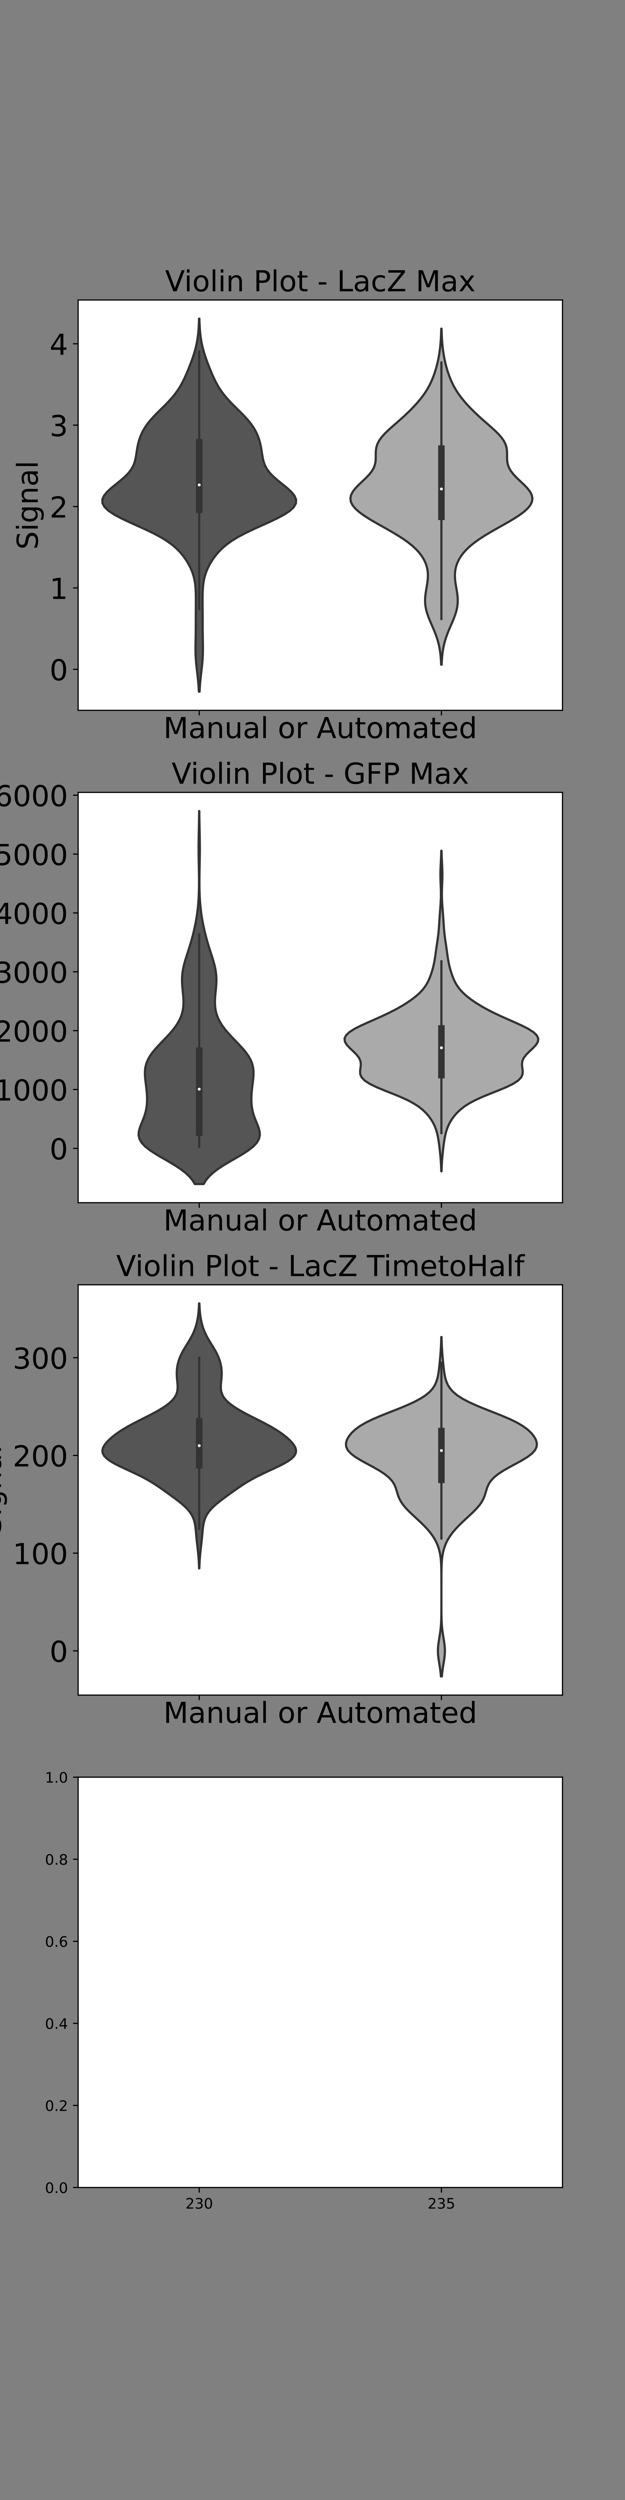 <?xml version="1.0" encoding="utf-8" standalone="no"?>
<!DOCTYPE svg PUBLIC "-//W3C//DTD SVG 1.1//EN"
  "http://www.w3.org/Graphics/SVG/1.1/DTD/svg11.dtd">
<!-- Created with matplotlib (https://matplotlib.org/) -->
<svg height="1728pt" version="1.1" viewBox="0 0 432 1728" width="432pt" xmlns="http://www.w3.org/2000/svg" xmlns:xlink="http://www.w3.org/1999/xlink">
 <rect x="0" y="0" width="432" height="1728" fill="#808080" stroke="none"/>
 <defs>
  <style type="text/css">*{stroke-linecap:butt;stroke-linejoin:round;}</style>
 </defs>
 <g id="figure_1">
  <g id="patch_1">
   <path d="M 0 1728 
L 432 1728 
L 432 0 
L 0 0 
z
" style="fill:none;"/>
  </g>
  <g id="axes_1">
   <g id="patch_2">
    <path d="M 54 490.977 
L 388.8 490.977 
L 388.8 207.36 
L 54 207.36 
z
" style="fill:#ffffff;"/>
   </g>
   <g id="PolyCollection_1">
    <defs>
     <path d="M 137.95 -1249.914 
L 137.45 -1249.914 
L 137.311 -1252.519 
L 137.125 -1255.123 
L 136.891 -1257.727 
L 136.615 -1260.332 
L 136.313 -1262.936 
L 136.006 -1265.541 
L 135.72 -1268.145 
L 135.478 -1270.749 
L 135.297 -1273.354 
L 135.183 -1275.958 
L 135.134 -1278.563 
L 135.134 -1281.167 
L 135.166 -1283.771 
L 135.21 -1286.376 
L 135.252 -1288.98 
L 135.284 -1291.584 
L 135.303 -1294.189 
L 135.312 -1296.793 
L 135.317 -1299.398 
L 135.323 -1302.002 
L 135.333 -1304.606 
L 135.35 -1307.211 
L 135.368 -1309.815 
L 135.382 -1312.42 
L 135.38 -1315.024 
L 135.341 -1317.628 
L 135.241 -1320.233 
L 135.048 -1322.837 
L 134.725 -1325.441 
L 134.235 -1328.046 
L 133.546 -1330.65 
L 132.636 -1333.255 
L 131.495 -1335.859 
L 130.121 -1338.463 
L 128.509 -1341.068 
L 126.64 -1343.672 
L 124.469 -1346.277 
L 121.92 -1348.881 
L 118.897 -1351.485 
L 115.301 -1354.09 
L 111.069 -1356.694 
L 106.206 -1359.298 
L 100.808 -1361.903 
L 95.072 -1364.507 
L 89.284 -1367.112 
L 83.784 -1369.716 
L 78.92 -1372.32 
L 75.005 -1374.925 
L 72.272 -1377.529 
L 70.847 -1380.133 
L 70.74 -1382.738 
L 71.841 -1385.342 
L 73.939 -1387.947 
L 76.748 -1390.551 
L 79.937 -1393.155 
L 83.176 -1395.76 
L 86.178 -1398.364 
L 88.732 -1400.969 
L 90.73 -1403.573 
L 92.169 -1406.177 
L 93.131 -1408.782 
L 93.756 -1411.386 
L 94.195 -1413.99 
L 94.586 -1416.595 
L 95.032 -1419.199 
L 95.604 -1421.804 
L 96.348 -1424.408 
L 97.299 -1427.012 
L 98.496 -1429.617 
L 99.97 -1432.221 
L 101.744 -1434.826 
L 103.816 -1437.43 
L 106.152 -1440.034 
L 108.683 -1442.639 
L 111.317 -1445.243 
L 113.95 -1447.847 
L 116.484 -1450.452 
L 118.841 -1453.056 
L 120.971 -1455.661 
L 122.859 -1458.265 
L 124.514 -1460.869 
L 125.969 -1463.474 
L 127.268 -1466.078 
L 128.456 -1468.683 
L 129.569 -1471.287 
L 130.633 -1473.891 
L 131.653 -1476.496 
L 132.624 -1479.1 
L 133.533 -1481.704 
L 134.36 -1484.309 
L 135.091 -1486.913 
L 135.716 -1489.518 
L 136.234 -1492.122 
L 136.648 -1494.726 
L 136.968 -1497.331 
L 137.207 -1499.935 
L 137.379 -1502.54 
L 137.499 -1505.144 
L 137.578 -1507.748 
L 137.822 -1507.748 
L 137.822 -1507.748 
L 137.901 -1505.144 
L 138.021 -1502.54 
L 138.193 -1499.935 
L 138.432 -1497.331 
L 138.752 -1494.726 
L 139.166 -1492.122 
L 139.684 -1489.518 
L 140.309 -1486.913 
L 141.04 -1484.309 
L 141.867 -1481.704 
L 142.776 -1479.1 
L 143.747 -1476.496 
L 144.767 -1473.891 
L 145.831 -1471.287 
L 146.944 -1468.683 
L 148.132 -1466.078 
L 149.431 -1463.474 
L 150.886 -1460.869 
L 152.541 -1458.265 
L 154.429 -1455.661 
L 156.559 -1453.056 
L 158.916 -1450.452 
L 161.45 -1447.847 
L 164.083 -1445.243 
L 166.717 -1442.639 
L 169.248 -1440.034 
L 171.584 -1437.43 
L 173.656 -1434.826 
L 175.43 -1432.221 
L 176.904 -1429.617 
L 178.101 -1427.012 
L 179.052 -1424.408 
L 179.796 -1421.804 
L 180.368 -1419.199 
L 180.814 -1416.595 
L 181.205 -1413.99 
L 181.644 -1411.386 
L 182.269 -1408.782 
L 183.231 -1406.177 
L 184.67 -1403.573 
L 186.668 -1400.969 
L 189.222 -1398.364 
L 192.224 -1395.76 
L 195.463 -1393.155 
L 198.652 -1390.551 
L 201.461 -1387.947 
L 203.559 -1385.342 
L 204.66 -1382.738 
L 204.553 -1380.133 
L 203.128 -1377.529 
L 200.395 -1374.925 
L 196.48 -1372.32 
L 191.616 -1369.716 
L 186.116 -1367.112 
L 180.328 -1364.507 
L 174.592 -1361.903 
L 169.194 -1359.298 
L 164.331 -1356.694 
L 160.099 -1354.09 
L 156.503 -1351.485 
L 153.48 -1348.881 
L 150.931 -1346.277 
L 148.76 -1343.672 
L 146.891 -1341.068 
L 145.279 -1338.463 
L 143.905 -1335.859 
L 142.764 -1333.255 
L 141.854 -1330.65 
L 141.165 -1328.046 
L 140.675 -1325.441 
L 140.352 -1322.837 
L 140.159 -1320.233 
L 140.059 -1317.628 
L 140.02 -1315.024 
L 140.018 -1312.42 
L 140.032 -1309.815 
L 140.05 -1307.211 
L 140.067 -1304.606 
L 140.077 -1302.002 
L 140.083 -1299.398 
L 140.088 -1296.793 
L 140.097 -1294.189 
L 140.116 -1291.584 
L 140.148 -1288.98 
L 140.19 -1286.376 
L 140.234 -1283.771 
L 140.266 -1281.167 
L 140.266 -1278.563 
L 140.217 -1275.958 
L 140.103 -1273.354 
L 139.922 -1270.749 
L 139.68 -1268.145 
L 139.394 -1265.541 
L 139.087 -1262.936 
L 138.785 -1260.332 
L 138.509 -1257.727 
L 138.275 -1255.123 
L 138.089 -1252.519 
L 137.95 -1249.914 
z
" id="mc38503d398" style="stroke:#333333;stroke-width:1.5;"/>
    </defs>
    <g clip-path="url(#pabf52aceff)">
     <use style="fill:#555555;stroke:#333333;stroke-width:1.5;" x="0" xlink:href="#mc38503d398" y="1728"/>
    </g>
   </g>
   <g id="PolyCollection_2">
    <defs>
     <path d="M 305.278 -1268.556 
L 304.922 -1268.556 
L 304.816 -1270.902 
L 304.661 -1273.248 
L 304.442 -1275.594 
L 304.144 -1277.94 
L 303.75 -1280.286 
L 303.248 -1282.632 
L 302.631 -1284.978 
L 301.898 -1287.324 
L 301.057 -1289.67 
L 300.126 -1292.016 
L 299.131 -1294.362 
L 298.11 -1296.708 
L 297.106 -1299.054 
L 296.165 -1301.4 
L 295.334 -1303.746 
L 294.656 -1306.092 
L 294.163 -1308.438 
L 293.875 -1310.784 
L 293.794 -1313.13 
L 293.904 -1315.476 
L 294.169 -1317.821 
L 294.537 -1320.167 
L 294.946 -1322.513 
L 295.329 -1324.859 
L 295.621 -1327.205 
L 295.766 -1329.551 
L 295.717 -1331.897 
L 295.437 -1334.243 
L 294.901 -1336.589 
L 294.085 -1338.935 
L 292.971 -1341.281 
L 291.535 -1343.627 
L 289.756 -1345.973 
L 287.612 -1348.319 
L 285.088 -1350.665 
L 282.178 -1353.011 
L 278.896 -1355.357 
L 275.277 -1357.703 
L 271.382 -1360.049 
L 267.295 -1362.395 
L 263.122 -1364.741 
L 258.988 -1367.087 
L 255.027 -1369.433 
L 251.381 -1371.779 
L 248.188 -1374.124 
L 245.577 -1376.47 
L 243.658 -1378.816 
L 242.513 -1381.162 
L 242.18 -1383.508 
L 242.651 -1385.854 
L 243.858 -1388.2 
L 245.676 -1390.546 
L 247.928 -1392.892 
L 250.401 -1395.238 
L 252.868 -1397.584 
L 255.115 -1399.93 
L 256.974 -1402.276 
L 258.343 -1404.622 
L 259.201 -1406.968 
L 259.614 -1409.314 
L 259.72 -1411.66 
L 259.704 -1414.006 
L 259.768 -1416.352 
L 260.095 -1418.698 
L 260.819 -1421.044 
L 262.012 -1423.39 
L 263.675 -1425.736 
L 265.75 -1428.082 
L 268.139 -1430.427 
L 270.726 -1432.773 
L 273.403 -1435.119 
L 276.082 -1437.465 
L 278.7 -1439.811 
L 281.222 -1442.157 
L 283.629 -1444.503 
L 285.911 -1446.849 
L 288.06 -1449.195 
L 290.064 -1451.541 
L 291.912 -1453.887 
L 293.594 -1456.233 
L 295.106 -1458.579 
L 296.451 -1460.925 
L 297.64 -1463.271 
L 298.689 -1465.617 
L 299.618 -1467.963 
L 300.443 -1470.309 
L 301.18 -1472.655 
L 301.838 -1475.001 
L 302.422 -1477.347 
L 302.938 -1479.693 
L 303.385 -1482.039 
L 303.767 -1484.385 
L 304.086 -1486.73 
L 304.347 -1489.076 
L 304.554 -1491.422 
L 304.715 -1493.768 
L 304.836 -1496.114 
L 304.924 -1498.46 
L 304.986 -1500.806 
L 305.214 -1500.806 
L 305.214 -1500.806 
L 305.276 -1498.46 
L 305.364 -1496.114 
L 305.485 -1493.768 
L 305.646 -1491.422 
L 305.853 -1489.076 
L 306.114 -1486.73 
L 306.433 -1484.385 
L 306.815 -1482.039 
L 307.262 -1479.693 
L 307.778 -1477.347 
L 308.362 -1475.001 
L 309.02 -1472.655 
L 309.757 -1470.309 
L 310.582 -1467.963 
L 311.511 -1465.617 
L 312.56 -1463.271 
L 313.749 -1460.925 
L 315.094 -1458.579 
L 316.606 -1456.233 
L 318.288 -1453.887 
L 320.136 -1451.541 
L 322.14 -1449.195 
L 324.289 -1446.849 
L 326.571 -1444.503 
L 328.978 -1442.157 
L 331.5 -1439.811 
L 334.118 -1437.465 
L 336.797 -1435.119 
L 339.474 -1432.773 
L 342.061 -1430.427 
L 344.45 -1428.082 
L 346.525 -1425.736 
L 348.188 -1423.39 
L 349.381 -1421.044 
L 350.105 -1418.698 
L 350.432 -1416.352 
L 350.496 -1414.006 
L 350.48 -1411.66 
L 350.586 -1409.314 
L 350.999 -1406.968 
L 351.857 -1404.622 
L 353.226 -1402.276 
L 355.085 -1399.93 
L 357.332 -1397.584 
L 359.799 -1395.238 
L 362.272 -1392.892 
L 364.524 -1390.546 
L 366.342 -1388.2 
L 367.549 -1385.854 
L 368.02 -1383.508 
L 367.687 -1381.162 
L 366.542 -1378.816 
L 364.623 -1376.47 
L 362.012 -1374.124 
L 358.819 -1371.779 
L 355.173 -1369.433 
L 351.212 -1367.087 
L 347.078 -1364.741 
L 342.905 -1362.395 
L 338.818 -1360.049 
L 334.923 -1357.703 
L 331.304 -1355.357 
L 328.022 -1353.011 
L 325.112 -1350.665 
L 322.588 -1348.319 
L 320.444 -1345.973 
L 318.665 -1343.627 
L 317.229 -1341.281 
L 316.115 -1338.935 
L 315.299 -1336.589 
L 314.763 -1334.243 
L 314.483 -1331.897 
L 314.434 -1329.551 
L 314.579 -1327.205 
L 314.871 -1324.859 
L 315.254 -1322.513 
L 315.663 -1320.167 
L 316.031 -1317.821 
L 316.296 -1315.476 
L 316.406 -1313.13 
L 316.325 -1310.784 
L 316.037 -1308.438 
L 315.544 -1306.092 
L 314.866 -1303.746 
L 314.035 -1301.4 
L 313.094 -1299.054 
L 312.09 -1296.708 
L 311.069 -1294.362 
L 310.074 -1292.016 
L 309.143 -1289.67 
L 308.302 -1287.324 
L 307.569 -1284.978 
L 306.952 -1282.632 
L 306.45 -1280.286 
L 306.056 -1277.94 
L 305.758 -1275.594 
L 305.539 -1273.248 
L 305.384 -1270.902 
L 305.278 -1268.556 
z
" id="mdbdda02b3c" style="stroke:#333333;stroke-width:1.5;"/>
    </defs>
    <g clip-path="url(#pabf52aceff)">
     <use style="fill:#aaaaaa;stroke:#333333;stroke-width:1.5;" x="0" xlink:href="#mdbdda02b3c" y="1728"/>
    </g>
   </g>
   <g id="matplotlib.axis_1">
    <g id="xtick_1">
     <g id="line2d_1">
      <defs>
       <path d="M 0 0 
L 0 3.5 
" id="m23f280755d" style="stroke:#000000;stroke-width:0.8;"/>
      </defs>
      <g>
       <use style="stroke:#000000;stroke-width:0.8;" x="137.7" xlink:href="#m23f280755d" y="490.977"/>
      </g>
     </g>
    </g>
    <g id="xtick_2">
     <g id="line2d_2">
      <g>
       <use style="stroke:#000000;stroke-width:0.8;" x="305.1" xlink:href="#m23f280755d" y="490.977"/>
      </g>
     </g>
    </g>
    <g id="text_1">
     <!-- Manual or Automated -->
     <g transform="translate(112.969 510.174)scale(0.2 -0.2)">
      <defs>
       <path d="M 9.812 72.906 
L 24.516 72.906 
L 43.109 23.297 
L 61.812 72.906 
L 76.516 72.906 
L 76.516 0 
L 66.891 0 
L 66.891 64.016 
L 48.094 14.016 
L 38.188 14.016 
L 19.391 64.016 
L 19.391 0 
L 9.812 0 
z
" id="DejaVuSans-77"/>
       <path d="M 34.281 27.484 
Q 23.391 27.484 19.188 25 
Q 14.984 22.516 14.984 16.5 
Q 14.984 11.719 18.141 8.906 
Q 21.297 6.109 26.703 6.109 
Q 34.188 6.109 38.703 11.406 
Q 43.219 16.703 43.219 25.484 
L 43.219 27.484 
z
M 52.203 31.203 
L 52.203 0 
L 43.219 0 
L 43.219 8.297 
Q 40.141 3.328 35.547 0.953 
Q 30.953 -1.422 24.312 -1.422 
Q 15.922 -1.422 10.953 3.297 
Q 6 8.016 6 15.922 
Q 6 25.141 12.172 29.828 
Q 18.359 34.516 30.609 34.516 
L 43.219 34.516 
L 43.219 35.406 
Q 43.219 41.609 39.141 45 
Q 35.062 48.391 27.688 48.391 
Q 23 48.391 18.547 47.266 
Q 14.109 46.141 10.016 43.891 
L 10.016 52.203 
Q 14.938 54.109 19.578 55.047 
Q 24.219 56 28.609 56 
Q 40.484 56 46.344 49.844 
Q 52.203 43.703 52.203 31.203 
z
" id="DejaVuSans-97"/>
       <path d="M 54.891 33.016 
L 54.891 0 
L 45.906 0 
L 45.906 32.719 
Q 45.906 40.484 42.875 44.328 
Q 39.844 48.188 33.797 48.188 
Q 26.516 48.188 22.312 43.547 
Q 18.109 38.922 18.109 30.906 
L 18.109 0 
L 9.078 0 
L 9.078 54.688 
L 18.109 54.688 
L 18.109 46.188 
Q 21.344 51.125 25.703 53.562 
Q 30.078 56 35.797 56 
Q 45.219 56 50.047 50.172 
Q 54.891 44.344 54.891 33.016 
z
" id="DejaVuSans-110"/>
       <path d="M 8.5 21.578 
L 8.5 54.688 
L 17.484 54.688 
L 17.484 21.922 
Q 17.484 14.156 20.5 10.266 
Q 23.531 6.391 29.594 6.391 
Q 36.859 6.391 41.078 11.031 
Q 45.312 15.672 45.312 23.688 
L 45.312 54.688 
L 54.297 54.688 
L 54.297 0 
L 45.312 0 
L 45.312 8.406 
Q 42.047 3.422 37.719 1 
Q 33.406 -1.422 27.688 -1.422 
Q 18.266 -1.422 13.375 4.438 
Q 8.5 10.297 8.5 21.578 
z
M 31.109 56 
z
" id="DejaVuSans-117"/>
       <path d="M 9.422 75.984 
L 18.406 75.984 
L 18.406 0 
L 9.422 0 
z
" id="DejaVuSans-108"/>
       <path id="DejaVuSans-32"/>
       <path d="M 30.609 48.391 
Q 23.391 48.391 19.188 42.75 
Q 14.984 37.109 14.984 27.297 
Q 14.984 17.484 19.156 11.844 
Q 23.344 6.203 30.609 6.203 
Q 37.797 6.203 41.984 11.859 
Q 46.188 17.531 46.188 27.297 
Q 46.188 37.016 41.984 42.703 
Q 37.797 48.391 30.609 48.391 
z
M 30.609 56 
Q 42.328 56 49.016 48.375 
Q 55.719 40.766 55.719 27.297 
Q 55.719 13.875 49.016 6.219 
Q 42.328 -1.422 30.609 -1.422 
Q 18.844 -1.422 12.172 6.219 
Q 5.516 13.875 5.516 27.297 
Q 5.516 40.766 12.172 48.375 
Q 18.844 56 30.609 56 
z
" id="DejaVuSans-111"/>
       <path d="M 41.109 46.297 
Q 39.594 47.172 37.812 47.578 
Q 36.031 48 33.891 48 
Q 26.266 48 22.188 43.047 
Q 18.109 38.094 18.109 28.812 
L 18.109 0 
L 9.078 0 
L 9.078 54.688 
L 18.109 54.688 
L 18.109 46.188 
Q 20.953 51.172 25.484 53.578 
Q 30.031 56 36.531 56 
Q 37.453 56 38.578 55.875 
Q 39.703 55.766 41.062 55.516 
z
" id="DejaVuSans-114"/>
       <path d="M 34.188 63.188 
L 20.797 26.906 
L 47.609 26.906 
z
M 28.609 72.906 
L 39.797 72.906 
L 67.578 0 
L 57.328 0 
L 50.688 18.703 
L 17.828 18.703 
L 11.188 0 
L 0.781 0 
z
" id="DejaVuSans-65"/>
       <path d="M 18.312 70.219 
L 18.312 54.688 
L 36.812 54.688 
L 36.812 47.703 
L 18.312 47.703 
L 18.312 18.016 
Q 18.312 11.328 20.141 9.422 
Q 21.969 7.516 27.594 7.516 
L 36.812 7.516 
L 36.812 0 
L 27.594 0 
Q 17.188 0 13.234 3.875 
Q 9.281 7.766 9.281 18.016 
L 9.281 47.703 
L 2.688 47.703 
L 2.688 54.688 
L 9.281 54.688 
L 9.281 70.219 
z
" id="DejaVuSans-116"/>
       <path d="M 52 44.188 
Q 55.375 50.25 60.062 53.125 
Q 64.75 56 71.094 56 
Q 79.641 56 84.281 50.016 
Q 88.922 44.047 88.922 33.016 
L 88.922 0 
L 79.891 0 
L 79.891 32.719 
Q 79.891 40.578 77.094 44.375 
Q 74.312 48.188 68.609 48.188 
Q 61.625 48.188 57.562 43.547 
Q 53.516 38.922 53.516 30.906 
L 53.516 0 
L 44.484 0 
L 44.484 32.719 
Q 44.484 40.625 41.703 44.406 
Q 38.922 48.188 33.109 48.188 
Q 26.219 48.188 22.156 43.531 
Q 18.109 38.875 18.109 30.906 
L 18.109 0 
L 9.078 0 
L 9.078 54.688 
L 18.109 54.688 
L 18.109 46.188 
Q 21.188 51.219 25.484 53.609 
Q 29.781 56 35.688 56 
Q 41.656 56 45.828 52.969 
Q 50 49.953 52 44.188 
z
" id="DejaVuSans-109"/>
       <path d="M 56.203 29.594 
L 56.203 25.203 
L 14.891 25.203 
Q 15.484 15.922 20.484 11.062 
Q 25.484 6.203 34.422 6.203 
Q 39.594 6.203 44.453 7.469 
Q 49.312 8.734 54.109 11.281 
L 54.109 2.781 
Q 49.266 0.734 44.188 -0.344 
Q 39.109 -1.422 33.891 -1.422 
Q 20.797 -1.422 13.156 6.188 
Q 5.516 13.812 5.516 26.812 
Q 5.516 40.234 12.766 48.109 
Q 20.016 56 32.328 56 
Q 43.359 56 49.781 48.891 
Q 56.203 41.797 56.203 29.594 
z
M 47.219 32.234 
Q 47.125 39.594 43.094 43.984 
Q 39.062 48.391 32.422 48.391 
Q 24.906 48.391 20.391 44.141 
Q 15.875 39.891 15.188 32.172 
z
" id="DejaVuSans-101"/>
       <path d="M 45.406 46.391 
L 45.406 75.984 
L 54.391 75.984 
L 54.391 0 
L 45.406 0 
L 45.406 8.203 
Q 42.578 3.328 38.25 0.953 
Q 33.938 -1.422 27.875 -1.422 
Q 17.969 -1.422 11.734 6.484 
Q 5.516 14.406 5.516 27.297 
Q 5.516 40.188 11.734 48.094 
Q 17.969 56 27.875 56 
Q 33.938 56 38.25 53.625 
Q 42.578 51.266 45.406 46.391 
z
M 14.797 27.297 
Q 14.797 17.391 18.875 11.75 
Q 22.953 6.109 30.078 6.109 
Q 37.203 6.109 41.297 11.75 
Q 45.406 17.391 45.406 27.297 
Q 45.406 37.203 41.297 42.844 
Q 37.203 48.484 30.078 48.484 
Q 22.953 48.484 18.875 42.844 
Q 14.797 37.203 14.797 27.297 
z
" id="DejaVuSans-100"/>
      </defs>
      <use xlink:href="#DejaVuSans-77"/>
      <use x="86.279" xlink:href="#DejaVuSans-97"/>
      <use x="147.559" xlink:href="#DejaVuSans-110"/>
      <use x="210.938" xlink:href="#DejaVuSans-117"/>
      <use x="274.316" xlink:href="#DejaVuSans-97"/>
      <use x="335.596" xlink:href="#DejaVuSans-108"/>
      <use x="363.379" xlink:href="#DejaVuSans-32"/>
      <use x="395.166" xlink:href="#DejaVuSans-111"/>
      <use x="456.348" xlink:href="#DejaVuSans-114"/>
      <use x="497.461" xlink:href="#DejaVuSans-32"/>
      <use x="529.248" xlink:href="#DejaVuSans-65"/>
      <use x="597.656" xlink:href="#DejaVuSans-117"/>
      <use x="661.035" xlink:href="#DejaVuSans-116"/>
      <use x="700.244" xlink:href="#DejaVuSans-111"/>
      <use x="761.426" xlink:href="#DejaVuSans-109"/>
      <use x="858.838" xlink:href="#DejaVuSans-97"/>
      <use x="920.117" xlink:href="#DejaVuSans-116"/>
      <use x="959.326" xlink:href="#DejaVuSans-101"/>
      <use x="1020.85" xlink:href="#DejaVuSans-100"/>
     </g>
    </g>
   </g>
   <g id="matplotlib.axis_2">
    <g id="ytick_1">
     <g id="line2d_3">
      <defs>
       <path d="M 0 0 
L -3.5 0 
" id="mfff51f0219" style="stroke:#000000;stroke-width:0.8;"/>
      </defs>
      <g>
       <use style="stroke:#000000;stroke-width:0.8;" x="54" xlink:href="#mfff51f0219" y="462.625"/>
      </g>
     </g>
     <g id="text_2">
      <!-- 0 -->
      <g transform="translate(34.275 470.223)scale(0.2 -0.2)">
       <defs>
        <path d="M 31.781 66.406 
Q 24.172 66.406 20.328 58.906 
Q 16.5 51.422 16.5 36.375 
Q 16.5 21.391 20.328 13.891 
Q 24.172 6.391 31.781 6.391 
Q 39.453 6.391 43.281 13.891 
Q 47.125 21.391 47.125 36.375 
Q 47.125 51.422 43.281 58.906 
Q 39.453 66.406 31.781 66.406 
z
M 31.781 74.219 
Q 44.047 74.219 50.516 64.516 
Q 56.984 54.828 56.984 36.375 
Q 56.984 17.969 50.516 8.266 
Q 44.047 -1.422 31.781 -1.422 
Q 19.531 -1.422 13.062 8.266 
Q 6.594 17.969 6.594 36.375 
Q 6.594 54.828 13.062 64.516 
Q 19.531 74.219 31.781 74.219 
z
" id="DejaVuSans-48"/>
       </defs>
       <use xlink:href="#DejaVuSans-48"/>
      </g>
     </g>
    </g>
    <g id="ytick_2">
     <g id="line2d_4">
      <g>
       <use style="stroke:#000000;stroke-width:0.8;" x="54" xlink:href="#mfff51f0219" y="406.375"/>
      </g>
     </g>
     <g id="text_3">
      <!-- 1 -->
      <g transform="translate(34.275 413.973)scale(0.2 -0.2)">
       <defs>
        <path d="M 12.406 8.297 
L 28.516 8.297 
L 28.516 63.922 
L 10.984 60.406 
L 10.984 69.391 
L 28.422 72.906 
L 38.281 72.906 
L 38.281 8.297 
L 54.391 8.297 
L 54.391 0 
L 12.406 0 
z
" id="DejaVuSans-49"/>
       </defs>
       <use xlink:href="#DejaVuSans-49"/>
      </g>
     </g>
    </g>
    <g id="ytick_3">
     <g id="line2d_5">
      <g>
       <use style="stroke:#000000;stroke-width:0.8;" x="54" xlink:href="#mfff51f0219" y="350.125"/>
      </g>
     </g>
     <g id="text_4">
      <!-- 2 -->
      <g transform="translate(34.275 357.723)scale(0.2 -0.2)">
       <defs>
        <path d="M 19.188 8.297 
L 53.609 8.297 
L 53.609 0 
L 7.328 0 
L 7.328 8.297 
Q 12.938 14.109 22.625 23.891 
Q 32.328 33.688 34.812 36.531 
Q 39.547 41.844 41.422 45.531 
Q 43.312 49.219 43.312 52.781 
Q 43.312 58.594 39.234 62.25 
Q 35.156 65.922 28.609 65.922 
Q 23.969 65.922 18.812 64.312 
Q 13.672 62.703 7.812 59.422 
L 7.812 69.391 
Q 13.766 71.781 18.938 73 
Q 24.125 74.219 28.422 74.219 
Q 39.75 74.219 46.484 68.547 
Q 53.219 62.891 53.219 53.422 
Q 53.219 48.922 51.531 44.891 
Q 49.859 40.875 45.406 35.406 
Q 44.188 33.984 37.641 27.219 
Q 31.109 20.453 19.188 8.297 
z
" id="DejaVuSans-50"/>
       </defs>
       <use xlink:href="#DejaVuSans-50"/>
      </g>
     </g>
    </g>
    <g id="ytick_4">
     <g id="line2d_6">
      <g>
       <use style="stroke:#000000;stroke-width:0.8;" x="54" xlink:href="#mfff51f0219" y="293.875"/>
      </g>
     </g>
     <g id="text_5">
      <!-- 3 -->
      <g transform="translate(34.275 301.473)scale(0.2 -0.2)">
       <defs>
        <path d="M 40.578 39.312 
Q 47.656 37.797 51.625 33 
Q 55.609 28.219 55.609 21.188 
Q 55.609 10.406 48.188 4.484 
Q 40.766 -1.422 27.094 -1.422 
Q 22.516 -1.422 17.656 -0.516 
Q 12.797 0.391 7.625 2.203 
L 7.625 11.719 
Q 11.719 9.328 16.594 8.109 
Q 21.484 6.891 26.812 6.891 
Q 36.078 6.891 40.938 10.547 
Q 45.797 14.203 45.797 21.188 
Q 45.797 27.641 41.281 31.266 
Q 36.766 34.906 28.719 34.906 
L 20.219 34.906 
L 20.219 43.016 
L 29.109 43.016 
Q 36.375 43.016 40.234 45.922 
Q 44.094 48.828 44.094 54.297 
Q 44.094 59.906 40.109 62.906 
Q 36.141 65.922 28.719 65.922 
Q 24.656 65.922 20.016 65.031 
Q 15.375 64.156 9.812 62.312 
L 9.812 71.094 
Q 15.438 72.656 20.344 73.438 
Q 25.25 74.219 29.594 74.219 
Q 40.828 74.219 47.359 69.109 
Q 53.906 64.016 53.906 55.328 
Q 53.906 49.266 50.438 45.094 
Q 46.969 40.922 40.578 39.312 
z
" id="DejaVuSans-51"/>
       </defs>
       <use xlink:href="#DejaVuSans-51"/>
      </g>
     </g>
    </g>
    <g id="ytick_5">
     <g id="line2d_7">
      <g>
       <use style="stroke:#000000;stroke-width:0.8;" x="54" xlink:href="#mfff51f0219" y="237.625"/>
      </g>
     </g>
     <g id="text_6">
      <!-- 4 -->
      <g transform="translate(34.275 245.224)scale(0.2 -0.2)">
       <defs>
        <path d="M 37.797 64.312 
L 12.891 25.391 
L 37.797 25.391 
z
M 35.203 72.906 
L 47.609 72.906 
L 47.609 25.391 
L 58.016 25.391 
L 58.016 17.188 
L 47.609 17.188 
L 47.609 0 
L 37.797 0 
L 37.797 17.188 
L 4.891 17.188 
L 4.891 26.703 
z
" id="DejaVuSans-52"/>
       </defs>
       <use xlink:href="#DejaVuSans-52"/>
      </g>
     </g>
    </g>
    <g id="text_7">
     <!-- Signal -->
     <g transform="translate(26.116 379.887)rotate(-90)scale(0.2 -0.2)">
      <defs>
       <path d="M 53.516 70.516 
L 53.516 60.891 
Q 47.906 63.578 42.922 64.891 
Q 37.938 66.219 33.297 66.219 
Q 25.25 66.219 20.875 63.094 
Q 16.5 59.969 16.5 54.203 
Q 16.5 49.359 19.406 46.891 
Q 22.312 44.438 30.422 42.922 
L 36.375 41.703 
Q 47.406 39.594 52.656 34.297 
Q 57.906 29 57.906 20.125 
Q 57.906 9.516 50.797 4.047 
Q 43.703 -1.422 29.984 -1.422 
Q 24.812 -1.422 18.969 -0.25 
Q 13.141 0.922 6.891 3.219 
L 6.891 13.375 
Q 12.891 10.016 18.656 8.297 
Q 24.422 6.594 29.984 6.594 
Q 38.422 6.594 43.016 9.906 
Q 47.609 13.234 47.609 19.391 
Q 47.609 24.75 44.312 27.781 
Q 41.016 30.812 33.5 32.328 
L 27.484 33.5 
Q 16.453 35.688 11.516 40.375 
Q 6.594 45.062 6.594 53.422 
Q 6.594 63.094 13.406 68.656 
Q 20.219 74.219 32.172 74.219 
Q 37.312 74.219 42.625 73.281 
Q 47.953 72.359 53.516 70.516 
z
" id="DejaVuSans-83"/>
       <path d="M 9.422 54.688 
L 18.406 54.688 
L 18.406 0 
L 9.422 0 
z
M 9.422 75.984 
L 18.406 75.984 
L 18.406 64.594 
L 9.422 64.594 
z
" id="DejaVuSans-105"/>
       <path d="M 45.406 27.984 
Q 45.406 37.75 41.375 43.109 
Q 37.359 48.484 30.078 48.484 
Q 22.859 48.484 18.828 43.109 
Q 14.797 37.75 14.797 27.984 
Q 14.797 18.266 18.828 12.891 
Q 22.859 7.516 30.078 7.516 
Q 37.359 7.516 41.375 12.891 
Q 45.406 18.266 45.406 27.984 
z
M 54.391 6.781 
Q 54.391 -7.172 48.188 -13.984 
Q 42 -20.797 29.203 -20.797 
Q 24.469 -20.797 20.266 -20.094 
Q 16.062 -19.391 12.109 -17.922 
L 12.109 -9.188 
Q 16.062 -11.328 19.922 -12.344 
Q 23.781 -13.375 27.781 -13.375 
Q 36.625 -13.375 41.016 -8.766 
Q 45.406 -4.156 45.406 5.172 
L 45.406 9.625 
Q 42.625 4.781 38.281 2.391 
Q 33.938 0 27.875 0 
Q 17.828 0 11.672 7.656 
Q 5.516 15.328 5.516 27.984 
Q 5.516 40.672 11.672 48.328 
Q 17.828 56 27.875 56 
Q 33.938 56 38.281 53.609 
Q 42.625 51.219 45.406 46.391 
L 45.406 54.688 
L 54.391 54.688 
z
" id="DejaVuSans-103"/>
      </defs>
      <use xlink:href="#DejaVuSans-83"/>
      <use x="63.477" xlink:href="#DejaVuSans-105"/>
      <use x="91.26" xlink:href="#DejaVuSans-103"/>
      <use x="154.736" xlink:href="#DejaVuSans-110"/>
      <use x="218.115" xlink:href="#DejaVuSans-97"/>
      <use x="279.395" xlink:href="#DejaVuSans-108"/>
     </g>
    </g>
   </g>
   <g id="line2d_8">
    <path clip-path="url(#pabf52aceff)" d="M 137.7 420.944 
L 137.7 243.081 
" style="fill:none;stroke:#333333;stroke-linecap:square;stroke-width:1.5;"/>
   </g>
   <g id="line2d_9">
    <path clip-path="url(#pabf52aceff)" d="M 137.7 352.375 
L 137.7 305.631 
" style="fill:none;stroke:#333333;stroke-linecap:square;stroke-width:4.5;"/>
   </g>
   <g id="line2d_10">
    <path clip-path="url(#pabf52aceff)" d="M 305.1 427.862 
L 305.1 250.563 
" style="fill:none;stroke:#333333;stroke-linecap:square;stroke-width:1.5;"/>
   </g>
   <g id="line2d_11">
    <path clip-path="url(#pabf52aceff)" d="M 305.1 357.212 
L 305.1 310.075 
" style="fill:none;stroke:#333333;stroke-linecap:square;stroke-width:4.5;"/>
   </g>
   <g id="patch_3">
    <path d="M 54 490.977 
L 54 207.36 
" style="fill:none;stroke:#000000;stroke-linecap:square;stroke-linejoin:miter;stroke-width:0.8;"/>
   </g>
   <g id="patch_4">
    <path d="M 388.8 490.977 
L 388.8 207.36 
" style="fill:none;stroke:#000000;stroke-linecap:square;stroke-linejoin:miter;stroke-width:0.8;"/>
   </g>
   <g id="patch_5">
    <path d="M 54 490.977 
L 388.8 490.977 
" style="fill:none;stroke:#000000;stroke-linecap:square;stroke-linejoin:miter;stroke-width:0.8;"/>
   </g>
   <g id="patch_6">
    <path d="M 54 207.36 
L 388.8 207.36 
" style="fill:none;stroke:#000000;stroke-linecap:square;stroke-linejoin:miter;stroke-width:0.8;"/>
   </g>
   <g id="PathCollection_1">
    <defs>
     <path d="M 0 1.5 
C 0.398 1.5 0.779 1.342 1.061 1.061 
C 1.342 0.779 1.5 0.398 1.5 0 
C 1.5 -0.398 1.342 -0.779 1.061 -1.061 
C 0.779 -1.342 0.398 -1.5 0 -1.5 
C -0.398 -1.5 -0.779 -1.342 -1.061 -1.061 
C -1.342 -0.779 -1.5 -0.398 -1.5 0 
C -1.5 0.398 -1.342 0.779 -1.061 1.061 
C -0.779 1.342 -0.398 1.5 0 1.5 
z
" id="m7ba87d7b9d" style="stroke:#333333;"/>
    </defs>
    <g clip-path="url(#pabf52aceff)">
     <use style="fill:#ffffff;stroke:#333333;" x="137.7" xlink:href="#m7ba87d7b9d" y="335.162"/>
    </g>
   </g>
   <g id="PathCollection_2">
    <g clip-path="url(#pabf52aceff)">
     <use style="fill:#ffffff;stroke:#333333;" x="305.1" xlink:href="#m7ba87d7b9d" y="337.975"/>
    </g>
   </g>
   <g id="text_8">
    <!-- Violin Plot - LacZ Max -->
    <g transform="translate(114.103 201.36)scale(0.2 -0.2)">
     <defs>
      <path d="M 28.609 0 
L 0.781 72.906 
L 11.078 72.906 
L 34.188 11.531 
L 57.328 72.906 
L 67.578 72.906 
L 39.797 0 
z
" id="DejaVuSans-86"/>
      <path d="M 19.672 64.797 
L 19.672 37.406 
L 32.078 37.406 
Q 38.969 37.406 42.719 40.969 
Q 46.484 44.531 46.484 51.125 
Q 46.484 57.672 42.719 61.234 
Q 38.969 64.797 32.078 64.797 
z
M 9.812 72.906 
L 32.078 72.906 
Q 44.344 72.906 50.609 67.359 
Q 56.891 61.812 56.891 51.125 
Q 56.891 40.328 50.609 34.812 
Q 44.344 29.297 32.078 29.297 
L 19.672 29.297 
L 19.672 0 
L 9.812 0 
z
" id="DejaVuSans-80"/>
      <path d="M 4.891 31.391 
L 31.203 31.391 
L 31.203 23.391 
L 4.891 23.391 
z
" id="DejaVuSans-45"/>
      <path d="M 9.812 72.906 
L 19.672 72.906 
L 19.672 8.297 
L 55.172 8.297 
L 55.172 0 
L 9.812 0 
z
" id="DejaVuSans-76"/>
      <path d="M 48.781 52.594 
L 48.781 44.188 
Q 44.969 46.297 41.141 47.344 
Q 37.312 48.391 33.406 48.391 
Q 24.656 48.391 19.812 42.844 
Q 14.984 37.312 14.984 27.297 
Q 14.984 17.281 19.812 11.734 
Q 24.656 6.203 33.406 6.203 
Q 37.312 6.203 41.141 7.25 
Q 44.969 8.297 48.781 10.406 
L 48.781 2.094 
Q 45.016 0.344 40.984 -0.531 
Q 36.969 -1.422 32.422 -1.422 
Q 20.062 -1.422 12.781 6.344 
Q 5.516 14.109 5.516 27.297 
Q 5.516 40.672 12.859 48.328 
Q 20.219 56 33.016 56 
Q 37.156 56 41.109 55.141 
Q 45.062 54.297 48.781 52.594 
z
" id="DejaVuSans-99"/>
      <path d="M 5.609 72.906 
L 62.891 72.906 
L 62.891 65.375 
L 16.797 8.297 
L 64.016 8.297 
L 64.016 0 
L 4.5 0 
L 4.5 7.516 
L 50.594 64.594 
L 5.609 64.594 
z
" id="DejaVuSans-90"/>
      <path d="M 54.891 54.688 
L 35.109 28.078 
L 55.906 0 
L 45.312 0 
L 29.391 21.484 
L 13.484 0 
L 2.875 0 
L 24.125 28.609 
L 4.688 54.688 
L 15.281 54.688 
L 29.781 35.203 
L 44.281 54.688 
z
" id="DejaVuSans-120"/>
     </defs>
     <use xlink:href="#DejaVuSans-86"/>
     <use x="66.158" xlink:href="#DejaVuSans-105"/>
     <use x="93.941" xlink:href="#DejaVuSans-111"/>
     <use x="155.123" xlink:href="#DejaVuSans-108"/>
     <use x="182.906" xlink:href="#DejaVuSans-105"/>
     <use x="210.689" xlink:href="#DejaVuSans-110"/>
     <use x="274.068" xlink:href="#DejaVuSans-32"/>
     <use x="305.855" xlink:href="#DejaVuSans-80"/>
     <use x="366.158" xlink:href="#DejaVuSans-108"/>
     <use x="393.941" xlink:href="#DejaVuSans-111"/>
     <use x="455.123" xlink:href="#DejaVuSans-116"/>
     <use x="494.332" xlink:href="#DejaVuSans-32"/>
     <use x="526.119" xlink:href="#DejaVuSans-45"/>
     <use x="562.203" xlink:href="#DejaVuSans-32"/>
     <use x="593.99" xlink:href="#DejaVuSans-76"/>
     <use x="649.703" xlink:href="#DejaVuSans-97"/>
     <use x="710.982" xlink:href="#DejaVuSans-99"/>
     <use x="765.963" xlink:href="#DejaVuSans-90"/>
     <use x="834.469" xlink:href="#DejaVuSans-32"/>
     <use x="866.256" xlink:href="#DejaVuSans-77"/>
     <use x="952.535" xlink:href="#DejaVuSans-97"/>
     <use x="1013.814" xlink:href="#DejaVuSans-120"/>
    </g>
   </g>
  </g>
  <g id="axes_2">
   <g id="patch_7">
    <path d="M 54 831.318 
L 388.8 831.318 
L 388.8 547.701 
L 54 547.701 
z
" style="fill:#ffffff;"/>
   </g>
   <g id="PolyCollection_3">
    <defs>
     <path d="M 140.745 -909.573 
L 134.655 -909.573 
L 133.06 -912.178 
L 130.902 -914.782 
L 128.121 -917.387 
L 124.713 -919.991 
L 120.751 -922.595 
L 116.391 -925.2 
L 111.868 -927.804 
L 107.471 -930.409 
L 103.501 -933.013 
L 100.224 -935.617 
L 97.819 -938.222 
L 96.36 -940.826 
L 95.795 -943.43 
L 95.974 -946.035 
L 96.68 -948.639 
L 97.678 -951.244 
L 98.753 -953.848 
L 99.742 -956.452 
L 100.547 -959.057 
L 101.127 -961.661 
L 101.486 -964.265 
L 101.648 -966.87 
L 101.648 -969.474 
L 101.516 -972.079 
L 101.281 -974.683 
L 100.977 -977.287 
L 100.646 -979.892 
L 100.35 -982.496 
L 100.165 -985.101 
L 100.179 -987.705 
L 100.478 -990.309 
L 101.135 -992.914 
L 102.194 -995.518 
L 103.665 -998.122 
L 105.518 -1000.727 
L 107.686 -1003.331 
L 110.078 -1005.936 
L 112.582 -1008.54 
L 115.088 -1011.144 
L 117.488 -1013.749 
L 119.696 -1016.353 
L 121.643 -1018.958 
L 123.286 -1021.562 
L 124.605 -1024.166 
L 125.596 -1026.771 
L 126.277 -1029.375 
L 126.674 -1031.979 
L 126.828 -1034.584 
L 126.788 -1037.188 
L 126.611 -1039.793 
L 126.361 -1042.397 
L 126.102 -1045.001 
L 125.897 -1047.606 
L 125.801 -1050.21 
L 125.855 -1052.815 
L 126.082 -1055.419 
L 126.484 -1058.023 
L 127.047 -1060.628 
L 127.74 -1063.232 
L 128.522 -1065.836 
L 129.353 -1068.441 
L 130.196 -1071.045 
L 131.022 -1073.65 
L 131.811 -1076.254 
L 132.554 -1078.858 
L 133.247 -1081.463 
L 133.89 -1084.067 
L 134.483 -1086.672 
L 135.027 -1089.276 
L 135.519 -1091.88 
L 135.957 -1094.485 
L 136.339 -1097.089 
L 136.663 -1099.693 
L 136.929 -1102.298 
L 137.14 -1104.902 
L 137.301 -1107.507 
L 137.417 -1110.111 
L 137.493 -1112.715 
L 137.537 -1115.32 
L 137.553 -1117.924 
L 137.546 -1120.529 
L 137.521 -1123.133 
L 137.482 -1125.737 
L 137.435 -1128.342 
L 137.384 -1130.946 
L 137.336 -1133.55 
L 137.295 -1136.155 
L 137.268 -1138.759 
L 137.257 -1141.364 
L 137.264 -1143.968 
L 137.288 -1146.572 
L 137.326 -1149.177 
L 137.374 -1151.781 
L 137.428 -1154.386 
L 137.482 -1156.99 
L 137.532 -1159.594 
L 137.576 -1162.199 
L 137.612 -1164.803 
L 137.64 -1167.407 
L 137.76 -1167.407 
L 137.76 -1167.407 
L 137.788 -1164.803 
L 137.824 -1162.199 
L 137.868 -1159.594 
L 137.918 -1156.99 
L 137.972 -1154.386 
L 138.026 -1151.781 
L 138.074 -1149.177 
L 138.112 -1146.572 
L 138.136 -1143.968 
L 138.143 -1141.364 
L 138.132 -1138.759 
L 138.105 -1136.155 
L 138.064 -1133.55 
L 138.016 -1130.946 
L 137.965 -1128.342 
L 137.918 -1125.737 
L 137.879 -1123.133 
L 137.854 -1120.529 
L 137.847 -1117.924 
L 137.863 -1115.32 
L 137.907 -1112.715 
L 137.983 -1110.111 
L 138.099 -1107.507 
L 138.26 -1104.902 
L 138.471 -1102.298 
L 138.737 -1099.693 
L 139.061 -1097.089 
L 139.443 -1094.485 
L 139.881 -1091.88 
L 140.373 -1089.276 
L 140.917 -1086.672 
L 141.51 -1084.067 
L 142.153 -1081.463 
L 142.846 -1078.858 
L 143.589 -1076.254 
L 144.378 -1073.65 
L 145.204 -1071.045 
L 146.047 -1068.441 
L 146.878 -1065.836 
L 147.66 -1063.232 
L 148.353 -1060.628 
L 148.916 -1058.023 
L 149.318 -1055.419 
L 149.545 -1052.815 
L 149.599 -1050.21 
L 149.503 -1047.606 
L 149.298 -1045.001 
L 149.039 -1042.397 
L 148.789 -1039.793 
L 148.612 -1037.188 
L 148.572 -1034.584 
L 148.726 -1031.979 
L 149.123 -1029.375 
L 149.804 -1026.771 
L 150.795 -1024.166 
L 152.114 -1021.562 
L 153.757 -1018.958 
L 155.704 -1016.353 
L 157.912 -1013.749 
L 160.312 -1011.144 
L 162.818 -1008.54 
L 165.322 -1005.936 
L 167.714 -1003.331 
L 169.882 -1000.727 
L 171.735 -998.122 
L 173.206 -995.518 
L 174.265 -992.914 
L 174.922 -990.309 
L 175.221 -987.705 
L 175.235 -985.101 
L 175.05 -982.496 
L 174.754 -979.892 
L 174.423 -977.287 
L 174.119 -974.683 
L 173.884 -972.079 
L 173.752 -969.474 
L 173.752 -966.87 
L 173.914 -964.265 
L 174.273 -961.661 
L 174.853 -959.057 
L 175.658 -956.452 
L 176.647 -953.848 
L 177.722 -951.244 
L 178.72 -948.639 
L 179.426 -946.035 
L 179.605 -943.43 
L 179.04 -940.826 
L 177.581 -938.222 
L 175.176 -935.617 
L 171.899 -933.013 
L 167.929 -930.409 
L 163.532 -927.804 
L 159.009 -925.2 
L 154.649 -922.595 
L 150.687 -919.991 
L 147.279 -917.387 
L 144.498 -914.782 
L 142.34 -912.178 
L 140.745 -909.573 
z
" id="m21619dc354" style="stroke:#333333;stroke-width:1.5;"/>
    </defs>
    <g clip-path="url(#p38697fd201)">
     <use style="fill:#555555;stroke:#333333;stroke-width:1.5;" x="0" xlink:href="#m21619dc354" y="1728"/>
    </g>
   </g>
   <g id="PolyCollection_4">
    <defs>
     <path d="M 305.199 -918.384 
L 305.001 -918.384 
L 304.931 -920.622 
L 304.832 -922.86 
L 304.698 -925.098 
L 304.53 -927.336 
L 304.331 -929.575 
L 304.107 -931.813 
L 303.86 -934.051 
L 303.59 -936.289 
L 303.287 -938.527 
L 302.936 -940.765 
L 302.511 -943.004 
L 301.978 -945.242 
L 301.297 -947.48 
L 300.427 -949.718 
L 299.333 -951.956 
L 297.989 -954.195 
L 296.37 -956.433 
L 294.436 -958.671 
L 292.114 -960.909 
L 289.286 -963.147 
L 285.82 -965.385 
L 281.617 -967.624 
L 276.69 -969.862 
L 271.22 -972.1 
L 265.562 -974.338 
L 260.192 -976.576 
L 255.593 -978.814 
L 252.133 -981.053 
L 249.964 -983.291 
L 248.989 -985.529 
L 248.885 -987.767 
L 249.192 -990.005 
L 249.422 -992.243 
L 249.172 -994.482 
L 248.211 -996.72 
L 246.521 -998.958 
L 244.297 -1001.196 
L 241.904 -1003.434 
L 239.793 -1005.673 
L 238.417 -1007.911 
L 238.14 -1010.149 
L 239.171 -1012.387 
L 241.53 -1014.625 
L 245.055 -1016.863 
L 249.451 -1019.102 
L 254.363 -1021.34 
L 259.45 -1023.578 
L 264.442 -1025.816 
L 269.163 -1028.054 
L 273.529 -1030.292 
L 277.519 -1032.531 
L 281.143 -1034.769 
L 284.411 -1037.007 
L 287.316 -1039.245 
L 289.842 -1041.483 
L 291.976 -1043.722 
L 293.729 -1045.96 
L 295.141 -1048.198 
L 296.281 -1050.436 
L 297.223 -1052.674 
L 298.029 -1054.912 
L 298.735 -1057.151 
L 299.351 -1059.389 
L 299.877 -1061.627 
L 300.315 -1063.865 
L 300.68 -1066.103 
L 300.999 -1068.341 
L 301.305 -1070.58 
L 301.62 -1072.818 
L 301.951 -1075.056 
L 302.287 -1077.294 
L 302.61 -1079.532 
L 302.898 -1081.771 
L 303.139 -1084.009 
L 303.335 -1086.247 
L 303.496 -1088.485 
L 303.639 -1090.723 
L 303.781 -1092.961 
L 303.933 -1095.2 
L 304.1 -1097.438 
L 304.273 -1099.676 
L 304.441 -1101.914 
L 304.587 -1104.152 
L 304.694 -1106.39 
L 304.752 -1108.629 
L 304.757 -1110.867 
L 304.714 -1113.105 
L 304.637 -1115.343 
L 304.546 -1117.581 
L 304.464 -1119.82 
L 304.414 -1122.058 
L 304.409 -1124.296 
L 304.452 -1126.534 
L 304.536 -1128.772 
L 304.643 -1131.01 
L 304.756 -1133.249 
L 304.86 -1135.487 
L 304.944 -1137.725 
L 305.006 -1139.963 
L 305.194 -1139.963 
L 305.194 -1139.963 
L 305.256 -1137.725 
L 305.34 -1135.487 
L 305.444 -1133.249 
L 305.557 -1131.01 
L 305.664 -1128.772 
L 305.748 -1126.534 
L 305.791 -1124.296 
L 305.786 -1122.058 
L 305.736 -1119.82 
L 305.654 -1117.581 
L 305.563 -1115.343 
L 305.486 -1113.105 
L 305.443 -1110.867 
L 305.448 -1108.629 
L 305.506 -1106.39 
L 305.613 -1104.152 
L 305.759 -1101.914 
L 305.927 -1099.676 
L 306.1 -1097.438 
L 306.267 -1095.2 
L 306.419 -1092.961 
L 306.561 -1090.723 
L 306.704 -1088.485 
L 306.865 -1086.247 
L 307.061 -1084.009 
L 307.302 -1081.771 
L 307.59 -1079.532 
L 307.913 -1077.294 
L 308.249 -1075.056 
L 308.58 -1072.818 
L 308.895 -1070.58 
L 309.201 -1068.341 
L 309.52 -1066.103 
L 309.885 -1063.865 
L 310.323 -1061.627 
L 310.849 -1059.389 
L 311.465 -1057.151 
L 312.171 -1054.912 
L 312.977 -1052.674 
L 313.919 -1050.436 
L 315.059 -1048.198 
L 316.471 -1045.96 
L 318.224 -1043.722 
L 320.358 -1041.483 
L 322.884 -1039.245 
L 325.789 -1037.007 
L 329.057 -1034.769 
L 332.681 -1032.531 
L 336.671 -1030.292 
L 341.037 -1028.054 
L 345.758 -1025.816 
L 350.75 -1023.578 
L 355.837 -1021.34 
L 360.749 -1019.102 
L 365.145 -1016.863 
L 368.67 -1014.625 
L 371.029 -1012.387 
L 372.06 -1010.149 
L 371.783 -1007.911 
L 370.407 -1005.673 
L 368.296 -1003.434 
L 365.903 -1001.196 
L 363.679 -998.958 
L 361.989 -996.72 
L 361.028 -994.482 
L 360.778 -992.243 
L 361.008 -990.005 
L 361.315 -987.767 
L 361.211 -985.529 
L 360.236 -983.291 
L 358.067 -981.053 
L 354.607 -978.814 
L 350.008 -976.576 
L 344.638 -974.338 
L 338.98 -972.1 
L 333.51 -969.862 
L 328.583 -967.624 
L 324.38 -965.385 
L 320.914 -963.147 
L 318.086 -960.909 
L 315.764 -958.671 
L 313.83 -956.433 
L 312.211 -954.195 
L 310.867 -951.956 
L 309.773 -949.718 
L 308.903 -947.48 
L 308.222 -945.242 
L 307.689 -943.004 
L 307.264 -940.765 
L 306.913 -938.527 
L 306.61 -936.289 
L 306.34 -934.051 
L 306.093 -931.813 
L 305.869 -929.575 
L 305.67 -927.336 
L 305.502 -925.098 
L 305.368 -922.86 
L 305.269 -920.622 
L 305.199 -918.384 
z
" id="mf79554ba5a" style="stroke:#333333;stroke-width:1.5;"/>
    </defs>
    <g clip-path="url(#p38697fd201)">
     <use style="fill:#aaaaaa;stroke:#333333;stroke-width:1.5;" x="0" xlink:href="#mf79554ba5a" y="1728"/>
    </g>
   </g>
   <g id="matplotlib.axis_3">
    <g id="xtick_3">
     <g id="line2d_12">
      <g>
       <use style="stroke:#000000;stroke-width:0.8;" x="137.7" xlink:href="#m23f280755d" y="831.318"/>
      </g>
     </g>
    </g>
    <g id="xtick_4">
     <g id="line2d_13">
      <g>
       <use style="stroke:#000000;stroke-width:0.8;" x="305.1" xlink:href="#m23f280755d" y="831.318"/>
      </g>
     </g>
    </g>
    <g id="text_9">
     <!-- Manual or Automated -->
     <g transform="translate(112.969 850.515)scale(0.2 -0.2)">
      <use xlink:href="#DejaVuSans-77"/>
      <use x="86.279" xlink:href="#DejaVuSans-97"/>
      <use x="147.559" xlink:href="#DejaVuSans-110"/>
      <use x="210.938" xlink:href="#DejaVuSans-117"/>
      <use x="274.316" xlink:href="#DejaVuSans-97"/>
      <use x="335.596" xlink:href="#DejaVuSans-108"/>
      <use x="363.379" xlink:href="#DejaVuSans-32"/>
      <use x="395.166" xlink:href="#DejaVuSans-111"/>
      <use x="456.348" xlink:href="#DejaVuSans-114"/>
      <use x="497.461" xlink:href="#DejaVuSans-32"/>
      <use x="529.248" xlink:href="#DejaVuSans-65"/>
      <use x="597.656" xlink:href="#DejaVuSans-117"/>
      <use x="661.035" xlink:href="#DejaVuSans-116"/>
      <use x="700.244" xlink:href="#DejaVuSans-111"/>
      <use x="761.426" xlink:href="#DejaVuSans-109"/>
      <use x="858.838" xlink:href="#DejaVuSans-97"/>
      <use x="920.117" xlink:href="#DejaVuSans-116"/>
      <use x="959.326" xlink:href="#DejaVuSans-101"/>
      <use x="1020.85" xlink:href="#DejaVuSans-100"/>
     </g>
    </g>
   </g>
   <g id="matplotlib.axis_4">
    <g id="ytick_6">
     <g id="line2d_14">
      <g>
       <use style="stroke:#000000;stroke-width:0.8;" x="54" xlink:href="#mfff51f0219" y="793.767"/>
      </g>
     </g>
     <g id="text_10">
      <!-- 0 -->
      <g transform="translate(34.275 801.365)scale(0.2 -0.2)">
       <use xlink:href="#DejaVuSans-48"/>
      </g>
     </g>
    </g>
    <g id="ytick_7">
     <g id="line2d_15">
      <g>
       <use style="stroke:#000000;stroke-width:0.8;" x="54" xlink:href="#mfff51f0219" y="753.081"/>
      </g>
     </g>
     <g id="text_11">
      <!-- 1000 -->
      <g transform="translate(-3.9 760.68)scale(0.2 -0.2)">
       <use xlink:href="#DejaVuSans-49"/>
       <use x="63.623" xlink:href="#DejaVuSans-48"/>
       <use x="127.246" xlink:href="#DejaVuSans-48"/>
       <use x="190.869" xlink:href="#DejaVuSans-48"/>
      </g>
     </g>
    </g>
    <g id="ytick_8">
     <g id="line2d_16">
      <g>
       <use style="stroke:#000000;stroke-width:0.8;" x="54" xlink:href="#mfff51f0219" y="712.395"/>
      </g>
     </g>
     <g id="text_12">
      <!-- 2000 -->
      <g transform="translate(-3.9 719.994)scale(0.2 -0.2)">
       <use xlink:href="#DejaVuSans-50"/>
       <use x="63.623" xlink:href="#DejaVuSans-48"/>
       <use x="127.246" xlink:href="#DejaVuSans-48"/>
       <use x="190.869" xlink:href="#DejaVuSans-48"/>
      </g>
     </g>
    </g>
    <g id="ytick_9">
     <g id="line2d_17">
      <g>
       <use style="stroke:#000000;stroke-width:0.8;" x="54" xlink:href="#mfff51f0219" y="671.71"/>
      </g>
     </g>
     <g id="text_13">
      <!-- 3000 -->
      <g transform="translate(-3.9 679.308)scale(0.2 -0.2)">
       <use xlink:href="#DejaVuSans-51"/>
       <use x="63.623" xlink:href="#DejaVuSans-48"/>
       <use x="127.246" xlink:href="#DejaVuSans-48"/>
       <use x="190.869" xlink:href="#DejaVuSans-48"/>
      </g>
     </g>
    </g>
    <g id="ytick_10">
     <g id="line2d_18">
      <g>
       <use style="stroke:#000000;stroke-width:0.8;" x="54" xlink:href="#mfff51f0219" y="631.024"/>
      </g>
     </g>
     <g id="text_14">
      <!-- 4000 -->
      <g transform="translate(-3.9 638.622)scale(0.2 -0.2)">
       <use xlink:href="#DejaVuSans-52"/>
       <use x="63.623" xlink:href="#DejaVuSans-48"/>
       <use x="127.246" xlink:href="#DejaVuSans-48"/>
       <use x="190.869" xlink:href="#DejaVuSans-48"/>
      </g>
     </g>
    </g>
    <g id="ytick_11">
     <g id="line2d_19">
      <g>
       <use style="stroke:#000000;stroke-width:0.8;" x="54" xlink:href="#mfff51f0219" y="590.338"/>
      </g>
     </g>
     <g id="text_15">
      <!-- 5000 -->
      <g transform="translate(-3.9 597.936)scale(0.2 -0.2)">
       <defs>
        <path d="M 10.797 72.906 
L 49.516 72.906 
L 49.516 64.594 
L 19.828 64.594 
L 19.828 46.734 
Q 21.969 47.469 24.109 47.828 
Q 26.266 48.188 28.422 48.188 
Q 40.625 48.188 47.75 41.5 
Q 54.891 34.812 54.891 23.391 
Q 54.891 11.625 47.562 5.094 
Q 40.234 -1.422 26.906 -1.422 
Q 22.312 -1.422 17.547 -0.641 
Q 12.797 0.141 7.719 1.703 
L 7.719 11.625 
Q 12.109 9.234 16.797 8.062 
Q 21.484 6.891 26.703 6.891 
Q 35.156 6.891 40.078 11.328 
Q 45.016 15.766 45.016 23.391 
Q 45.016 31 40.078 35.438 
Q 35.156 39.891 26.703 39.891 
Q 22.75 39.891 18.812 39.016 
Q 14.891 38.141 10.797 36.281 
z
" id="DejaVuSans-53"/>
       </defs>
       <use xlink:href="#DejaVuSans-53"/>
       <use x="63.623" xlink:href="#DejaVuSans-48"/>
       <use x="127.246" xlink:href="#DejaVuSans-48"/>
       <use x="190.869" xlink:href="#DejaVuSans-48"/>
      </g>
     </g>
    </g>
    <g id="ytick_12">
     <g id="line2d_20">
      <g>
       <use style="stroke:#000000;stroke-width:0.8;" x="54" xlink:href="#mfff51f0219" y="549.652"/>
      </g>
     </g>
     <g id="text_16">
      <!-- 6000 -->
      <g transform="translate(-3.9 557.251)scale(0.2 -0.2)">
       <defs>
        <path d="M 33.016 40.375 
Q 26.375 40.375 22.484 35.828 
Q 18.609 31.297 18.609 23.391 
Q 18.609 15.531 22.484 10.953 
Q 26.375 6.391 33.016 6.391 
Q 39.656 6.391 43.531 10.953 
Q 47.406 15.531 47.406 23.391 
Q 47.406 31.297 43.531 35.828 
Q 39.656 40.375 33.016 40.375 
z
M 52.594 71.297 
L 52.594 62.312 
Q 48.875 64.062 45.094 64.984 
Q 41.312 65.922 37.594 65.922 
Q 27.828 65.922 22.672 59.328 
Q 17.531 52.734 16.797 39.406 
Q 19.672 43.656 24.016 45.922 
Q 28.375 48.188 33.594 48.188 
Q 44.578 48.188 50.953 41.516 
Q 57.328 34.859 57.328 23.391 
Q 57.328 12.156 50.688 5.359 
Q 44.047 -1.422 33.016 -1.422 
Q 20.359 -1.422 13.672 8.266 
Q 6.984 17.969 6.984 36.375 
Q 6.984 53.656 15.188 63.938 
Q 23.391 74.219 37.203 74.219 
Q 40.922 74.219 44.703 73.484 
Q 48.484 72.75 52.594 71.297 
z
" id="DejaVuSans-54"/>
       </defs>
       <use xlink:href="#DejaVuSans-54"/>
       <use x="63.623" xlink:href="#DejaVuSans-48"/>
       <use x="127.246" xlink:href="#DejaVuSans-48"/>
       <use x="190.869" xlink:href="#DejaVuSans-48"/>
      </g>
     </g>
    </g>
    <g id="text_17">
     <!-- Signal -->
     <g transform="translate(-12.059 720.228)rotate(-90)scale(0.2 -0.2)">
      <use xlink:href="#DejaVuSans-83"/>
      <use x="63.477" xlink:href="#DejaVuSans-105"/>
      <use x="91.26" xlink:href="#DejaVuSans-103"/>
      <use x="154.736" xlink:href="#DejaVuSans-110"/>
      <use x="218.115" xlink:href="#DejaVuSans-97"/>
      <use x="279.395" xlink:href="#DejaVuSans-108"/>
     </g>
    </g>
   </g>
   <g id="line2d_21">
    <path clip-path="url(#p38697fd201)" d="M 137.7 792.709 
L 137.7 645.793 
" style="fill:none;stroke:#333333;stroke-linecap:square;stroke-width:1.5;"/>
   </g>
   <g id="line2d_22">
    <path clip-path="url(#p38697fd201)" d="M 137.7 783.005 
L 137.7 726.269 
" style="fill:none;stroke:#333333;stroke-linecap:square;stroke-width:4.5;"/>
   </g>
   <g id="line2d_23">
    <path clip-path="url(#p38697fd201)" d="M 305.1 783.189 
L 305.1 664.467 
" style="fill:none;stroke:#333333;stroke-linecap:square;stroke-width:1.5;"/>
   </g>
   <g id="line2d_24">
    <path clip-path="url(#p38697fd201)" d="M 305.1 743.133 
L 305.1 710.849 
" style="fill:none;stroke:#333333;stroke-linecap:square;stroke-width:4.5;"/>
   </g>
   <g id="patch_8">
    <path d="M 54 831.318 
L 54 547.701 
" style="fill:none;stroke:#000000;stroke-linecap:square;stroke-linejoin:miter;stroke-width:0.8;"/>
   </g>
   <g id="patch_9">
    <path d="M 388.8 831.318 
L 388.8 547.701 
" style="fill:none;stroke:#000000;stroke-linecap:square;stroke-linejoin:miter;stroke-width:0.8;"/>
   </g>
   <g id="patch_10">
    <path d="M 54 831.318 
L 388.8 831.318 
" style="fill:none;stroke:#000000;stroke-linecap:square;stroke-linejoin:miter;stroke-width:0.8;"/>
   </g>
   <g id="patch_11">
    <path d="M 54 547.701 
L 388.8 547.701 
" style="fill:none;stroke:#000000;stroke-linecap:square;stroke-linejoin:miter;stroke-width:0.8;"/>
   </g>
   <g id="PathCollection_3">
    <g clip-path="url(#p38697fd201)">
     <use style="fill:#ffffff;stroke:#333333;" x="137.7" xlink:href="#m7ba87d7b9d" y="752.837"/>
    </g>
   </g>
   <g id="PathCollection_4">
    <g clip-path="url(#p38697fd201)">
     <use style="fill:#ffffff;stroke:#333333;" x="305.1" xlink:href="#m7ba87d7b9d" y="724.235"/>
    </g>
   </g>
   <g id="text_18">
    <!-- Violin Plot - GFP Max -->
    <g transform="translate(118.622 541.701)scale(0.2 -0.2)">
     <defs>
      <path d="M 59.516 10.406 
L 59.516 29.984 
L 43.406 29.984 
L 43.406 38.094 
L 69.281 38.094 
L 69.281 6.781 
Q 63.578 2.734 56.688 0.656 
Q 49.812 -1.422 42 -1.422 
Q 24.906 -1.422 15.25 8.562 
Q 5.609 18.562 5.609 36.375 
Q 5.609 54.25 15.25 64.234 
Q 24.906 74.219 42 74.219 
Q 49.125 74.219 55.547 72.453 
Q 61.969 70.703 67.391 67.281 
L 67.391 56.781 
Q 61.922 61.422 55.766 63.766 
Q 49.609 66.109 42.828 66.109 
Q 29.438 66.109 22.719 58.641 
Q 16.016 51.172 16.016 36.375 
Q 16.016 21.625 22.719 14.156 
Q 29.438 6.688 42.828 6.688 
Q 48.047 6.688 52.141 7.594 
Q 56.25 8.5 59.516 10.406 
z
" id="DejaVuSans-71"/>
      <path d="M 9.812 72.906 
L 51.703 72.906 
L 51.703 64.594 
L 19.672 64.594 
L 19.672 43.109 
L 48.578 43.109 
L 48.578 34.812 
L 19.672 34.812 
L 19.672 0 
L 9.812 0 
z
" id="DejaVuSans-70"/>
     </defs>
     <use xlink:href="#DejaVuSans-86"/>
     <use x="66.158" xlink:href="#DejaVuSans-105"/>
     <use x="93.941" xlink:href="#DejaVuSans-111"/>
     <use x="155.123" xlink:href="#DejaVuSans-108"/>
     <use x="182.906" xlink:href="#DejaVuSans-105"/>
     <use x="210.689" xlink:href="#DejaVuSans-110"/>
     <use x="274.068" xlink:href="#DejaVuSans-32"/>
     <use x="305.855" xlink:href="#DejaVuSans-80"/>
     <use x="366.158" xlink:href="#DejaVuSans-108"/>
     <use x="393.941" xlink:href="#DejaVuSans-111"/>
     <use x="455.123" xlink:href="#DejaVuSans-116"/>
     <use x="494.332" xlink:href="#DejaVuSans-32"/>
     <use x="526.119" xlink:href="#DejaVuSans-45"/>
     <use x="562.203" xlink:href="#DejaVuSans-32"/>
     <use x="593.99" xlink:href="#DejaVuSans-71"/>
     <use x="671.48" xlink:href="#DejaVuSans-70"/>
     <use x="729" xlink:href="#DejaVuSans-80"/>
     <use x="789.303" xlink:href="#DejaVuSans-32"/>
     <use x="821.09" xlink:href="#DejaVuSans-77"/>
     <use x="907.369" xlink:href="#DejaVuSans-97"/>
     <use x="968.648" xlink:href="#DejaVuSans-120"/>
    </g>
   </g>
  </g>
  <g id="axes_3">
   <g id="patch_12">
    <path d="M 54 1171.659 
L 388.8 1171.659 
L 388.8 888.042 
L 54 888.042 
z
" style="fill:#ffffff;"/>
   </g>
   <g id="PolyCollection_5">
    <defs>
     <path d="M 137.801 -643.947 
L 137.599 -643.947 
L 137.543 -645.797 
L 137.465 -647.646 
L 137.363 -649.496 
L 137.233 -651.346 
L 137.076 -653.196 
L 136.894 -655.045 
L 136.693 -656.895 
L 136.481 -658.745 
L 136.267 -660.594 
L 136.06 -662.444 
L 135.865 -664.294 
L 135.687 -666.143 
L 135.52 -667.993 
L 135.352 -669.843 
L 135.162 -671.692 
L 134.916 -673.542 
L 134.573 -675.392 
L 134.083 -677.242 
L 133.396 -679.091 
L 132.464 -680.941 
L 131.252 -682.791 
L 129.742 -684.64 
L 127.941 -686.49 
L 125.879 -688.34 
L 123.607 -690.189 
L 121.188 -692.039 
L 118.683 -693.889 
L 116.134 -695.738 
L 113.557 -697.588 
L 110.934 -699.438 
L 108.215 -701.288 
L 105.331 -703.137 
L 102.214 -704.987 
L 98.818 -706.837 
L 95.142 -708.686 
L 91.241 -710.536 
L 87.235 -712.386 
L 83.294 -714.235 
L 79.62 -716.085 
L 76.414 -717.935 
L 73.847 -719.784 
L 72.03 -721.634 
L 71.005 -723.484 
L 70.74 -725.334 
L 71.15 -727.183 
L 72.12 -729.033 
L 73.534 -730.883 
L 75.298 -732.732 
L 77.355 -734.582 
L 79.682 -736.432 
L 82.28 -738.281 
L 85.155 -740.131 
L 88.301 -741.981 
L 91.686 -743.83 
L 95.248 -745.68 
L 98.905 -747.53 
L 102.557 -749.379 
L 106.105 -751.229 
L 109.451 -753.079 
L 112.515 -754.929 
L 115.226 -756.778 
L 117.535 -758.628 
L 119.407 -760.478 
L 120.835 -762.327 
L 121.833 -764.177 
L 122.444 -766.027 
L 122.733 -767.876 
L 122.78 -769.726 
L 122.672 -771.576 
L 122.493 -773.425 
L 122.314 -775.275 
L 122.187 -777.125 
L 122.15 -778.975 
L 122.222 -780.824 
L 122.412 -782.674 
L 122.726 -784.524 
L 123.167 -786.373 
L 123.736 -788.223 
L 124.438 -790.073 
L 125.269 -791.922 
L 126.221 -793.772 
L 127.271 -795.622 
L 128.39 -797.471 
L 129.538 -799.321 
L 130.672 -801.171 
L 131.753 -803.021 
L 132.749 -804.87 
L 133.64 -806.72 
L 134.418 -808.57 
L 135.084 -810.419 
L 135.645 -812.269 
L 136.111 -814.119 
L 136.495 -815.968 
L 136.806 -817.818 
L 137.054 -819.668 
L 137.246 -821.517 
L 137.391 -823.367 
L 137.497 -825.217 
L 137.571 -827.067 
L 137.829 -827.067 
L 137.829 -827.067 
L 137.903 -825.217 
L 138.009 -823.367 
L 138.154 -821.517 
L 138.346 -819.668 
L 138.594 -817.818 
L 138.905 -815.968 
L 139.289 -814.119 
L 139.755 -812.269 
L 140.316 -810.419 
L 140.982 -808.57 
L 141.76 -806.72 
L 142.651 -804.87 
L 143.647 -803.021 
L 144.728 -801.171 
L 145.862 -799.321 
L 147.01 -797.471 
L 148.129 -795.622 
L 149.179 -793.772 
L 150.131 -791.922 
L 150.962 -790.073 
L 151.664 -788.223 
L 152.233 -786.373 
L 152.674 -784.524 
L 152.988 -782.674 
L 153.178 -780.824 
L 153.25 -778.975 
L 153.213 -777.125 
L 153.086 -775.275 
L 152.907 -773.425 
L 152.728 -771.576 
L 152.62 -769.726 
L 152.667 -767.876 
L 152.956 -766.027 
L 153.567 -764.177 
L 154.565 -762.327 
L 155.993 -760.478 
L 157.865 -758.628 
L 160.174 -756.778 
L 162.885 -754.929 
L 165.949 -753.079 
L 169.295 -751.229 
L 172.843 -749.379 
L 176.495 -747.53 
L 180.152 -745.68 
L 183.714 -743.83 
L 187.099 -741.981 
L 190.245 -740.131 
L 193.12 -738.281 
L 195.718 -736.432 
L 198.045 -734.582 
L 200.102 -732.732 
L 201.866 -730.883 
L 203.28 -729.033 
L 204.25 -727.183 
L 204.66 -725.334 
L 204.395 -723.484 
L 203.37 -721.634 
L 201.553 -719.784 
L 198.986 -717.935 
L 195.78 -716.085 
L 192.106 -714.235 
L 188.165 -712.386 
L 184.159 -710.536 
L 180.258 -708.686 
L 176.582 -706.837 
L 173.186 -704.987 
L 170.069 -703.137 
L 167.185 -701.288 
L 164.466 -699.438 
L 161.843 -697.588 
L 159.266 -695.738 
L 156.717 -693.889 
L 154.212 -692.039 
L 151.793 -690.189 
L 149.521 -688.34 
L 147.459 -686.49 
L 145.658 -684.64 
L 144.148 -682.791 
L 142.936 -680.941 
L 142.004 -679.091 
L 141.317 -677.242 
L 140.827 -675.392 
L 140.484 -673.542 
L 140.238 -671.692 
L 140.048 -669.843 
L 139.88 -667.993 
L 139.713 -666.143 
L 139.535 -664.294 
L 139.34 -662.444 
L 139.133 -660.594 
L 138.919 -658.745 
L 138.707 -656.895 
L 138.506 -655.045 
L 138.324 -653.196 
L 138.167 -651.346 
L 138.037 -649.496 
L 137.935 -647.646 
L 137.857 -645.797 
L 137.801 -643.947 
z
" id="m37e50411dd" style="stroke:#333333;stroke-width:1.5;"/>
    </defs>
    <g clip-path="url(#p11ebce8f97)">
     <use style="fill:#555555;stroke:#333333;stroke-width:1.5;" x="0" xlink:href="#m37e50411dd" y="1728"/>
    </g>
   </g>
   <g id="PolyCollection_6">
    <defs>
     <path d="M 305.427 -569.233 
L 304.773 -569.233 
L 304.561 -571.603 
L 304.273 -573.972 
L 303.918 -576.342 
L 303.529 -578.712 
L 303.157 -581.082 
L 302.862 -583.452 
L 302.701 -585.822 
L 302.706 -588.192 
L 302.877 -590.562 
L 303.178 -592.932 
L 303.553 -595.302 
L 303.941 -597.672 
L 304.292 -600.042 
L 304.576 -602.412 
L 304.783 -604.782 
L 304.922 -607.152 
L 305.007 -609.522 
L 305.055 -611.892 
L 305.079 -614.262 
L 305.091 -616.632 
L 305.097 -619.002 
L 305.099 -621.372 
L 305.1 -623.742 
L 305.1 -626.112 
L 305.1 -628.482 
L 305.099 -630.852 
L 305.098 -633.222 
L 305.095 -635.592 
L 305.089 -637.962 
L 305.074 -640.331 
L 305.045 -642.701 
L 304.988 -645.071 
L 304.887 -647.441 
L 304.718 -649.811 
L 304.452 -652.181 
L 304.054 -654.551 
L 303.492 -656.921 
L 302.734 -659.291 
L 301.751 -661.661 
L 300.523 -664.031 
L 299.036 -666.401 
L 297.285 -668.771 
L 295.28 -671.141 
L 293.047 -673.511 
L 290.628 -675.881 
L 288.09 -678.251 
L 285.519 -680.621 
L 283.022 -682.991 
L 280.715 -685.361 
L 278.708 -687.731 
L 277.082 -690.101 
L 275.855 -692.471 
L 274.962 -694.841 
L 274.258 -697.211 
L 273.526 -699.581 
L 272.523 -701.951 
L 271.023 -704.32 
L 268.861 -706.69 
L 265.962 -709.06 
L 262.368 -711.43 
L 258.238 -713.8 
L 253.838 -716.17 
L 249.515 -718.54 
L 245.635 -720.91 
L 242.52 -723.28 
L 240.378 -725.65 
L 239.269 -728.02 
L 239.115 -730.39 
L 239.765 -732.76 
L 241.071 -735.13 
L 242.961 -737.5 
L 245.465 -739.87 
L 248.678 -742.24 
L 252.692 -744.61 
L 257.513 -746.98 
L 263.018 -749.35 
L 268.954 -751.72 
L 274.986 -754.09 
L 280.766 -756.46 
L 286 -758.83 
L 290.491 -761.2 
L 294.152 -763.57 
L 296.994 -765.94 
L 299.103 -768.309 
L 300.608 -770.679 
L 301.651 -773.049 
L 302.368 -775.419 
L 302.87 -777.789 
L 303.24 -780.159 
L 303.536 -782.529 
L 303.79 -784.899 
L 304.021 -787.269 
L 304.234 -789.639 
L 304.429 -792.009 
L 304.603 -794.379 
L 304.749 -796.749 
L 304.865 -799.119 
L 304.952 -801.489 
L 305.013 -803.859 
L 305.187 -803.859 
L 305.187 -803.859 
L 305.248 -801.489 
L 305.335 -799.119 
L 305.451 -796.749 
L 305.597 -794.379 
L 305.771 -792.009 
L 305.966 -789.639 
L 306.179 -787.269 
L 306.41 -784.899 
L 306.664 -782.529 
L 306.96 -780.159 
L 307.33 -777.789 
L 307.832 -775.419 
L 308.549 -773.049 
L 309.592 -770.679 
L 311.097 -768.309 
L 313.206 -765.94 
L 316.048 -763.57 
L 319.709 -761.2 
L 324.2 -758.83 
L 329.434 -756.46 
L 335.214 -754.09 
L 341.246 -751.72 
L 347.182 -749.35 
L 352.687 -746.98 
L 357.508 -744.61 
L 361.522 -742.24 
L 364.735 -739.87 
L 367.239 -737.5 
L 369.129 -735.13 
L 370.435 -732.76 
L 371.085 -730.39 
L 370.931 -728.02 
L 369.822 -725.65 
L 367.68 -723.28 
L 364.565 -720.91 
L 360.685 -718.54 
L 356.362 -716.17 
L 351.962 -713.8 
L 347.832 -711.43 
L 344.238 -709.06 
L 341.339 -706.69 
L 339.177 -704.32 
L 337.677 -701.951 
L 336.674 -699.581 
L 335.942 -697.211 
L 335.238 -694.841 
L 334.345 -692.471 
L 333.118 -690.101 
L 331.492 -687.731 
L 329.485 -685.361 
L 327.178 -682.991 
L 324.681 -680.621 
L 322.11 -678.251 
L 319.572 -675.881 
L 317.153 -673.511 
L 314.92 -671.141 
L 312.915 -668.771 
L 311.164 -666.401 
L 309.677 -664.031 
L 308.449 -661.661 
L 307.466 -659.291 
L 306.708 -656.921 
L 306.146 -654.551 
L 305.748 -652.181 
L 305.482 -649.811 
L 305.313 -647.441 
L 305.212 -645.071 
L 305.155 -642.701 
L 305.126 -640.331 
L 305.111 -637.962 
L 305.105 -635.592 
L 305.102 -633.222 
L 305.101 -630.852 
L 305.1 -628.482 
L 305.1 -626.112 
L 305.1 -623.742 
L 305.101 -621.372 
L 305.103 -619.002 
L 305.109 -616.632 
L 305.121 -614.262 
L 305.145 -611.892 
L 305.193 -609.522 
L 305.278 -607.152 
L 305.417 -604.782 
L 305.624 -602.412 
L 305.908 -600.042 
L 306.259 -597.672 
L 306.647 -595.302 
L 307.022 -592.932 
L 307.323 -590.562 
L 307.494 -588.192 
L 307.499 -585.822 
L 307.338 -583.452 
L 307.043 -581.082 
L 306.671 -578.712 
L 306.282 -576.342 
L 305.927 -573.972 
L 305.639 -571.603 
L 305.427 -569.233 
z
" id="m1b1d83cadc" style="stroke:#333333;stroke-width:1.5;"/>
    </defs>
    <g clip-path="url(#p11ebce8f97)">
     <use style="fill:#aaaaaa;stroke:#333333;stroke-width:1.5;" x="0" xlink:href="#m1b1d83cadc" y="1728"/>
    </g>
   </g>
   <g id="matplotlib.axis_5">
    <g id="xtick_5">
     <g id="line2d_25">
      <g>
       <use style="stroke:#000000;stroke-width:0.8;" x="137.7" xlink:href="#m23f280755d" y="1171.659"/>
      </g>
     </g>
    </g>
    <g id="xtick_6">
     <g id="line2d_26">
      <g>
       <use style="stroke:#000000;stroke-width:0.8;" x="305.1" xlink:href="#m23f280755d" y="1171.659"/>
      </g>
     </g>
    </g>
    <g id="text_19">
     <!-- Manual or Automated -->
     <g transform="translate(112.969 1190.856)scale(0.2 -0.2)">
      <use xlink:href="#DejaVuSans-77"/>
      <use x="86.279" xlink:href="#DejaVuSans-97"/>
      <use x="147.559" xlink:href="#DejaVuSans-110"/>
      <use x="210.938" xlink:href="#DejaVuSans-117"/>
      <use x="274.316" xlink:href="#DejaVuSans-97"/>
      <use x="335.596" xlink:href="#DejaVuSans-108"/>
      <use x="363.379" xlink:href="#DejaVuSans-32"/>
      <use x="395.166" xlink:href="#DejaVuSans-111"/>
      <use x="456.348" xlink:href="#DejaVuSans-114"/>
      <use x="497.461" xlink:href="#DejaVuSans-32"/>
      <use x="529.248" xlink:href="#DejaVuSans-65"/>
      <use x="597.656" xlink:href="#DejaVuSans-117"/>
      <use x="661.035" xlink:href="#DejaVuSans-116"/>
      <use x="700.244" xlink:href="#DejaVuSans-111"/>
      <use x="761.426" xlink:href="#DejaVuSans-109"/>
      <use x="858.838" xlink:href="#DejaVuSans-97"/>
      <use x="920.117" xlink:href="#DejaVuSans-116"/>
      <use x="959.326" xlink:href="#DejaVuSans-101"/>
      <use x="1020.85" xlink:href="#DejaVuSans-100"/>
     </g>
    </g>
   </g>
   <g id="matplotlib.axis_6">
    <g id="ytick_13">
     <g id="line2d_27">
      <g>
       <use style="stroke:#000000;stroke-width:0.8;" x="54" xlink:href="#mfff51f0219" y="1141.065"/>
      </g>
     </g>
     <g id="text_20">
      <!-- 0 -->
      <g transform="translate(34.275 1148.663)scale(0.2 -0.2)">
       <use xlink:href="#DejaVuSans-48"/>
      </g>
     </g>
    </g>
    <g id="ytick_14">
     <g id="line2d_28">
      <g>
       <use style="stroke:#000000;stroke-width:0.8;" x="54" xlink:href="#mfff51f0219" y="1073.532"/>
      </g>
     </g>
     <g id="text_21">
      <!-- 100 -->
      <g transform="translate(8.825 1081.131)scale(0.2 -0.2)">
       <use xlink:href="#DejaVuSans-49"/>
       <use x="63.623" xlink:href="#DejaVuSans-48"/>
       <use x="127.246" xlink:href="#DejaVuSans-48"/>
      </g>
     </g>
    </g>
    <g id="ytick_15">
     <g id="line2d_29">
      <g>
       <use style="stroke:#000000;stroke-width:0.8;" x="54" xlink:href="#mfff51f0219" y="1006"/>
      </g>
     </g>
     <g id="text_22">
      <!-- 200 -->
      <g transform="translate(8.825 1013.598)scale(0.2 -0.2)">
       <use xlink:href="#DejaVuSans-50"/>
       <use x="63.623" xlink:href="#DejaVuSans-48"/>
       <use x="127.246" xlink:href="#DejaVuSans-48"/>
      </g>
     </g>
    </g>
    <g id="ytick_16">
     <g id="line2d_30">
      <g>
       <use style="stroke:#000000;stroke-width:0.8;" x="54" xlink:href="#mfff51f0219" y="938.467"/>
      </g>
     </g>
     <g id="text_23">
      <!-- 300 -->
      <g transform="translate(8.825 946.066)scale(0.2 -0.2)">
       <use xlink:href="#DejaVuSans-51"/>
       <use x="63.623" xlink:href="#DejaVuSans-48"/>
       <use x="127.246" xlink:href="#DejaVuSans-48"/>
      </g>
     </g>
    </g>
    <g id="text_24">
     <!-- Signal -->
     <g transform="translate(0.666 1060.569)rotate(-90)scale(0.2 -0.2)">
      <use xlink:href="#DejaVuSans-83"/>
      <use x="63.477" xlink:href="#DejaVuSans-105"/>
      <use x="91.26" xlink:href="#DejaVuSans-103"/>
      <use x="154.736" xlink:href="#DejaVuSans-110"/>
      <use x="218.115" xlink:href="#DejaVuSans-97"/>
      <use x="279.395" xlink:href="#DejaVuSans-108"/>
     </g>
    </g>
   </g>
   <g id="line2d_31">
    <path clip-path="url(#p11ebce8f97)" d="M 137.7 1056.649 
L 137.7 938.467 
" style="fill:none;stroke:#333333;stroke-linecap:square;stroke-width:1.5;"/>
   </g>
   <g id="line2d_32">
    <path clip-path="url(#p11ebce8f97)" d="M 137.7 1012.753 
L 137.7 982.363 
" style="fill:none;stroke:#333333;stroke-linecap:square;stroke-width:4.5;"/>
   </g>
   <g id="line2d_33">
    <path clip-path="url(#p11ebce8f97)" d="M 305.1 1063.402 
L 305.1 941.844 
" style="fill:none;stroke:#333333;stroke-linecap:square;stroke-width:1.5;"/>
   </g>
   <g id="line2d_34">
    <path clip-path="url(#p11ebce8f97)" d="M 305.1 1022.883 
L 305.1 989.117 
" style="fill:none;stroke:#333333;stroke-linecap:square;stroke-width:4.5;"/>
   </g>
   <g id="patch_13">
    <path d="M 54 1171.659 
L 54 888.042 
" style="fill:none;stroke:#000000;stroke-linecap:square;stroke-linejoin:miter;stroke-width:0.8;"/>
   </g>
   <g id="patch_14">
    <path d="M 388.8 1171.659 
L 388.8 888.042 
" style="fill:none;stroke:#000000;stroke-linecap:square;stroke-linejoin:miter;stroke-width:0.8;"/>
   </g>
   <g id="patch_15">
    <path d="M 54 1171.659 
L 388.8 1171.659 
" style="fill:none;stroke:#000000;stroke-linecap:square;stroke-linejoin:miter;stroke-width:0.8;"/>
   </g>
   <g id="patch_16">
    <path d="M 54 888.042 
L 388.8 888.042 
" style="fill:none;stroke:#000000;stroke-linecap:square;stroke-linejoin:miter;stroke-width:0.8;"/>
   </g>
   <g id="PathCollection_5">
    <g clip-path="url(#p11ebce8f97)">
     <use style="fill:#ffffff;stroke:#333333;" x="137.7" xlink:href="#m7ba87d7b9d" y="999.246"/>
    </g>
   </g>
   <g id="PathCollection_6">
    <g clip-path="url(#p11ebce8f97)">
     <use style="fill:#ffffff;stroke:#333333;" x="305.1" xlink:href="#m7ba87d7b9d" y="1002.623"/>
    </g>
   </g>
   <g id="text_25">
    <!-- Violin Plot - LacZ TimetoHalf -->
    <g transform="translate(80.325 882.042)scale(0.2 -0.2)">
     <defs>
      <path d="M -0.297 72.906 
L 61.375 72.906 
L 61.375 64.594 
L 35.5 64.594 
L 35.5 0 
L 25.594 0 
L 25.594 64.594 
L -0.297 64.594 
z
" id="DejaVuSans-84"/>
      <path d="M 9.812 72.906 
L 19.672 72.906 
L 19.672 43.016 
L 55.516 43.016 
L 55.516 72.906 
L 65.375 72.906 
L 65.375 0 
L 55.516 0 
L 55.516 34.719 
L 19.672 34.719 
L 19.672 0 
L 9.812 0 
z
" id="DejaVuSans-72"/>
      <path d="M 37.109 75.984 
L 37.109 68.5 
L 28.516 68.5 
Q 23.688 68.5 21.797 66.547 
Q 19.922 64.594 19.922 59.516 
L 19.922 54.688 
L 34.719 54.688 
L 34.719 47.703 
L 19.922 47.703 
L 19.922 0 
L 10.891 0 
L 10.891 47.703 
L 2.297 47.703 
L 2.297 54.688 
L 10.891 54.688 
L 10.891 58.5 
Q 10.891 67.625 15.141 71.797 
Q 19.391 75.984 28.609 75.984 
z
" id="DejaVuSans-102"/>
     </defs>
     <use xlink:href="#DejaVuSans-86"/>
     <use x="66.158" xlink:href="#DejaVuSans-105"/>
     <use x="93.941" xlink:href="#DejaVuSans-111"/>
     <use x="155.123" xlink:href="#DejaVuSans-108"/>
     <use x="182.906" xlink:href="#DejaVuSans-105"/>
     <use x="210.689" xlink:href="#DejaVuSans-110"/>
     <use x="274.068" xlink:href="#DejaVuSans-32"/>
     <use x="305.855" xlink:href="#DejaVuSans-80"/>
     <use x="366.158" xlink:href="#DejaVuSans-108"/>
     <use x="393.941" xlink:href="#DejaVuSans-111"/>
     <use x="455.123" xlink:href="#DejaVuSans-116"/>
     <use x="494.332" xlink:href="#DejaVuSans-32"/>
     <use x="526.119" xlink:href="#DejaVuSans-45"/>
     <use x="562.203" xlink:href="#DejaVuSans-32"/>
     <use x="593.99" xlink:href="#DejaVuSans-76"/>
     <use x="649.703" xlink:href="#DejaVuSans-97"/>
     <use x="710.982" xlink:href="#DejaVuSans-99"/>
     <use x="765.963" xlink:href="#DejaVuSans-90"/>
     <use x="834.469" xlink:href="#DejaVuSans-32"/>
     <use x="866.256" xlink:href="#DejaVuSans-84"/>
     <use x="924.215" xlink:href="#DejaVuSans-105"/>
     <use x="951.998" xlink:href="#DejaVuSans-109"/>
     <use x="1049.41" xlink:href="#DejaVuSans-101"/>
     <use x="1110.934" xlink:href="#DejaVuSans-116"/>
     <use x="1150.143" xlink:href="#DejaVuSans-111"/>
     <use x="1211.324" xlink:href="#DejaVuSans-72"/>
     <use x="1286.52" xlink:href="#DejaVuSans-97"/>
     <use x="1347.799" xlink:href="#DejaVuSans-108"/>
     <use x="1375.582" xlink:href="#DejaVuSans-102"/>
    </g>
   </g>
  </g>
  <g id="axes_4">
   <g id="patch_17">
    <path d="M 54 1512 
L 388.8 1512 
L 388.8 1228.383 
L 54 1228.383 
z
" style="fill:#ffffff;"/>
   </g>
   <g id="matplotlib.axis_7">
    <g id="xtick_7">
     <g id="line2d_35">
      <g>
       <use style="stroke:#000000;stroke-width:0.8;" x="137.7" xlink:href="#m23f280755d" y="1512"/>
      </g>
     </g>
     <g id="text_26">
      <!-- 230 -->
      <g transform="translate(128.156 1526.598)scale(0.1 -0.1)">
       <use xlink:href="#DejaVuSans-50"/>
       <use x="63.623" xlink:href="#DejaVuSans-51"/>
       <use x="127.246" xlink:href="#DejaVuSans-48"/>
      </g>
     </g>
    </g>
    <g id="xtick_8">
     <g id="line2d_36">
      <g>
       <use style="stroke:#000000;stroke-width:0.8;" x="305.1" xlink:href="#m23f280755d" y="1512"/>
      </g>
     </g>
     <g id="text_27">
      <!-- 235 -->
      <g transform="translate(295.556 1526.598)scale(0.1 -0.1)">
       <use xlink:href="#DejaVuSans-50"/>
       <use x="63.623" xlink:href="#DejaVuSans-51"/>
       <use x="127.246" xlink:href="#DejaVuSans-53"/>
      </g>
     </g>
    </g>
   </g>
   <g id="matplotlib.axis_8">
    <g id="ytick_17">
     <g id="line2d_37">
      <g>
       <use style="stroke:#000000;stroke-width:0.8;" x="54" xlink:href="#mfff51f0219" y="1512"/>
      </g>
     </g>
     <g id="text_28">
      <!-- 0.0 -->
      <g transform="translate(31.097 1515.799)scale(0.1 -0.1)">
       <defs>
        <path d="M 10.688 12.406 
L 21 12.406 
L 21 0 
L 10.688 0 
z
" id="DejaVuSans-46"/>
       </defs>
       <use xlink:href="#DejaVuSans-48"/>
       <use x="63.623" xlink:href="#DejaVuSans-46"/>
       <use x="95.41" xlink:href="#DejaVuSans-48"/>
      </g>
     </g>
    </g>
    <g id="ytick_18">
     <g id="line2d_38">
      <g>
       <use style="stroke:#000000;stroke-width:0.8;" x="54" xlink:href="#mfff51f0219" y="1455.277"/>
      </g>
     </g>
     <g id="text_29">
      <!-- 0.2 -->
      <g transform="translate(31.097 1459.076)scale(0.1 -0.1)">
       <use xlink:href="#DejaVuSans-48"/>
       <use x="63.623" xlink:href="#DejaVuSans-46"/>
       <use x="95.41" xlink:href="#DejaVuSans-50"/>
      </g>
     </g>
    </g>
    <g id="ytick_19">
     <g id="line2d_39">
      <g>
       <use style="stroke:#000000;stroke-width:0.8;" x="54" xlink:href="#mfff51f0219" y="1398.553"/>
      </g>
     </g>
     <g id="text_30">
      <!-- 0.4 -->
      <g transform="translate(31.097 1402.352)scale(0.1 -0.1)">
       <use xlink:href="#DejaVuSans-48"/>
       <use x="63.623" xlink:href="#DejaVuSans-46"/>
       <use x="95.41" xlink:href="#DejaVuSans-52"/>
      </g>
     </g>
    </g>
    <g id="ytick_20">
     <g id="line2d_40">
      <g>
       <use style="stroke:#000000;stroke-width:0.8;" x="54" xlink:href="#mfff51f0219" y="1341.83"/>
      </g>
     </g>
     <g id="text_31">
      <!-- 0.6 -->
      <g transform="translate(31.097 1345.629)scale(0.1 -0.1)">
       <use xlink:href="#DejaVuSans-48"/>
       <use x="63.623" xlink:href="#DejaVuSans-46"/>
       <use x="95.41" xlink:href="#DejaVuSans-54"/>
      </g>
     </g>
    </g>
    <g id="ytick_21">
     <g id="line2d_41">
      <g>
       <use style="stroke:#000000;stroke-width:0.8;" x="54" xlink:href="#mfff51f0219" y="1285.106"/>
      </g>
     </g>
     <g id="text_32">
      <!-- 0.8 -->
      <g transform="translate(31.097 1288.905)scale(0.1 -0.1)">
       <defs>
        <path d="M 31.781 34.625 
Q 24.75 34.625 20.719 30.859 
Q 16.703 27.094 16.703 20.516 
Q 16.703 13.922 20.719 10.156 
Q 24.75 6.391 31.781 6.391 
Q 38.812 6.391 42.859 10.172 
Q 46.922 13.969 46.922 20.516 
Q 46.922 27.094 42.891 30.859 
Q 38.875 34.625 31.781 34.625 
z
M 21.922 38.812 
Q 15.578 40.375 12.031 44.719 
Q 8.5 49.078 8.5 55.328 
Q 8.5 64.062 14.719 69.141 
Q 20.953 74.219 31.781 74.219 
Q 42.672 74.219 48.875 69.141 
Q 55.078 64.062 55.078 55.328 
Q 55.078 49.078 51.531 44.719 
Q 48 40.375 41.703 38.812 
Q 48.828 37.156 52.797 32.312 
Q 56.781 27.484 56.781 20.516 
Q 56.781 9.906 50.312 4.234 
Q 43.844 -1.422 31.781 -1.422 
Q 19.734 -1.422 13.25 4.234 
Q 6.781 9.906 6.781 20.516 
Q 6.781 27.484 10.781 32.312 
Q 14.797 37.156 21.922 38.812 
z
M 18.312 54.391 
Q 18.312 48.734 21.844 45.562 
Q 25.391 42.391 31.781 42.391 
Q 38.141 42.391 41.719 45.562 
Q 45.312 48.734 45.312 54.391 
Q 45.312 60.062 41.719 63.234 
Q 38.141 66.406 31.781 66.406 
Q 25.391 66.406 21.844 63.234 
Q 18.312 60.062 18.312 54.391 
z
" id="DejaVuSans-56"/>
       </defs>
       <use xlink:href="#DejaVuSans-48"/>
       <use x="63.623" xlink:href="#DejaVuSans-46"/>
       <use x="95.41" xlink:href="#DejaVuSans-56"/>
      </g>
     </g>
    </g>
    <g id="ytick_22">
     <g id="line2d_42">
      <g>
       <use style="stroke:#000000;stroke-width:0.8;" x="54" xlink:href="#mfff51f0219" y="1228.383"/>
      </g>
     </g>
     <g id="text_33">
      <!-- 1.0 -->
      <g transform="translate(31.097 1232.182)scale(0.1 -0.1)">
       <use xlink:href="#DejaVuSans-49"/>
       <use x="63.623" xlink:href="#DejaVuSans-46"/>
       <use x="95.41" xlink:href="#DejaVuSans-48"/>
      </g>
     </g>
    </g>
   </g>
   <g id="patch_18">
    <path d="M 54 1512 
L 54 1228.383 
" style="fill:none;stroke:#000000;stroke-linecap:square;stroke-linejoin:miter;stroke-width:0.8;"/>
   </g>
   <g id="patch_19">
    <path d="M 388.8 1512 
L 388.8 1228.383 
" style="fill:none;stroke:#000000;stroke-linecap:square;stroke-linejoin:miter;stroke-width:0.8;"/>
   </g>
   <g id="patch_20">
    <path d="M 54 1512 
L 388.8 1512 
" style="fill:none;stroke:#000000;stroke-linecap:square;stroke-linejoin:miter;stroke-width:0.8;"/>
   </g>
   <g id="patch_21">
    <path d="M 54 1228.383 
L 388.8 1228.383 
" style="fill:none;stroke:#000000;stroke-linecap:square;stroke-linejoin:miter;stroke-width:0.8;"/>
   </g>
  </g>
 </g>
 <defs>
  <clipPath id="pabf52aceff">
   <rect height="283.617" width="334.8" x="54" y="207.36"/>
  </clipPath>
  <clipPath id="p38697fd201">
   <rect height="283.617" width="334.8" x="54" y="547.701"/>
  </clipPath>
  <clipPath id="p11ebce8f97">
   <rect height="283.617" width="334.8" x="54" y="888.042"/>
  </clipPath>
 </defs>
</svg>
